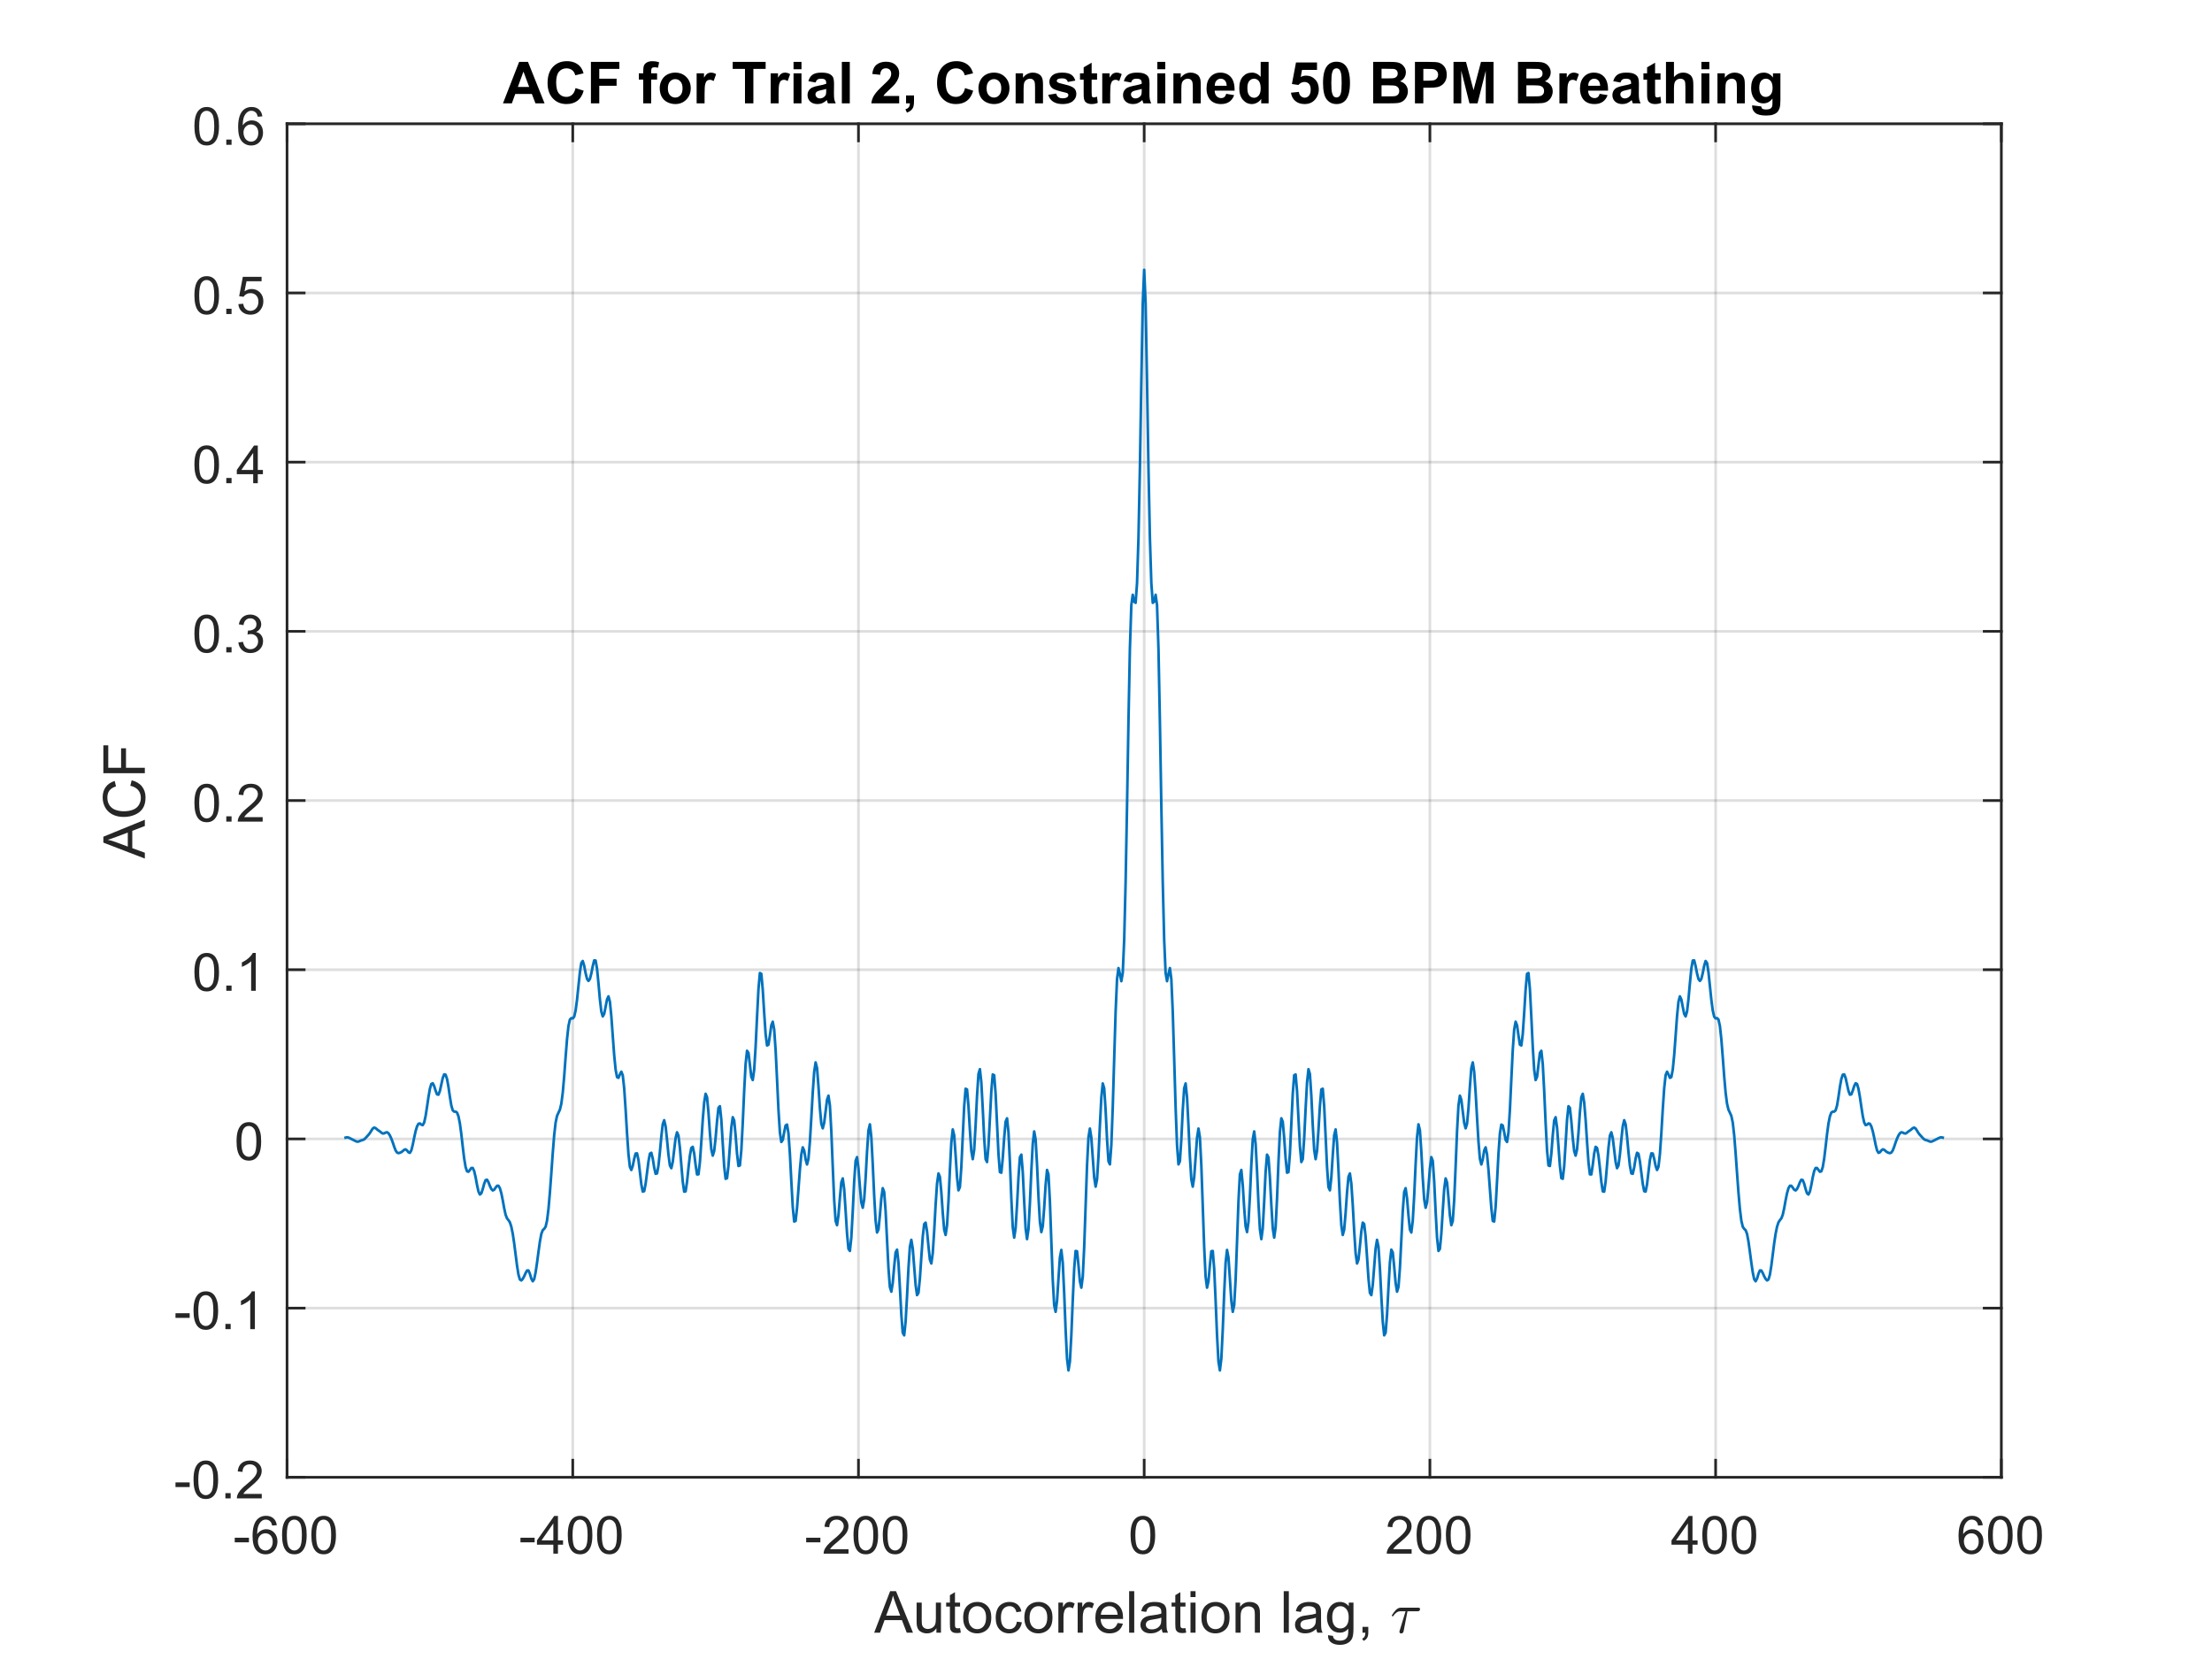 <?xml version="1.0"?>
<!DOCTYPE svg PUBLIC '-//W3C//DTD SVG 1.0//EN'
          'http://www.w3.org/TR/2001/REC-SVG-20010904/DTD/svg10.dtd'>
<svg xmlns:xlink="http://www.w3.org/1999/xlink" style="fill-opacity:1; color-rendering:auto; color-interpolation:auto; text-rendering:auto; stroke:black; stroke-linecap:square; stroke-miterlimit:10; shape-rendering:auto; stroke-opacity:1; fill:black; stroke-dasharray:none; font-weight:normal; stroke-width:1; font-family:'Dialog'; font-style:normal; stroke-linejoin:miter; font-size:12px; stroke-dashoffset:0; image-rendering:auto;" width="840" height="630" xmlns="http://www.w3.org/2000/svg"
><rect width="100%" height="100%" fill="#808080" stroke="none"/><!--Generated by the Batik Graphics2D SVG Generator--><defs id="genericDefs"
  /><g
  ><defs id="defs1"
    ><clipPath clipPathUnits="userSpaceOnUse" id="clipPath1"
      ><path d="M0 0 L840 0 L840 630 L0 630 L0 0 Z"
      /></clipPath
    ></defs
    ><g style="fill:white; stroke:white;"
    ><rect x="0" y="0" width="840" style="clip-path:url(#clipPath1); stroke:none;" height="630"
    /></g
    ><g style="fill:white; text-rendering:optimizeSpeed; color-rendering:optimizeSpeed; image-rendering:optimizeSpeed; shape-rendering:crispEdges; stroke:white; color-interpolation:sRGB;"
    ><rect x="0" width="840" height="630" y="0" style="stroke:none;"
      /><path style="stroke:none;" d="M109 561 L760 561 L760 47 L109 47 Z"
    /></g
    ><g style="stroke-linecap:butt; fill-opacity:0.149; fill:rgb(38,38,38); text-rendering:geometricPrecision; image-rendering:optimizeQuality; color-rendering:optimizeQuality; stroke-linejoin:round; stroke:rgb(38,38,38); color-interpolation:linearRGB; stroke-opacity:0.149;"
    ><line y2="47" style="fill:none;" x1="109" x2="109" y1="561"
      /><line y2="47" style="fill:none;" x1="217.5" x2="217.5" y1="561"
      /><line y2="47" style="fill:none;" x1="326" x2="326" y1="561"
      /><line y2="47" style="fill:none;" x1="434.5" x2="434.5" y1="561"
      /><line y2="47" style="fill:none;" x1="543" x2="543" y1="561"
      /><line y2="47" style="fill:none;" x1="651.5" x2="651.5" y1="561"
      /><line y2="47" style="fill:none;" x1="760" x2="760" y1="561"
      /><line y2="561" style="fill:none;" x1="760" x2="109" y1="561"
      /><line y2="496.75" style="fill:none;" x1="760" x2="109" y1="496.75"
      /><line y2="432.5" style="fill:none;" x1="760" x2="109" y1="432.5"
      /><line y2="368.25" style="fill:none;" x1="760" x2="109" y1="368.25"
      /><line y2="304" style="fill:none;" x1="760" x2="109" y1="304"
      /><line y2="239.75" style="fill:none;" x1="760" x2="109" y1="239.75"
      /><line y2="175.5" style="fill:none;" x1="760" x2="109" y1="175.5"
      /><line y2="111.25" style="fill:none;" x1="760" x2="109" y1="111.25"
      /><line y2="47" style="fill:none;" x1="760" x2="109" y1="47"
      /><line x1="109" x2="760" y1="561" style="stroke-linecap:square; fill-opacity:1; fill:none; stroke-opacity:1;" y2="561"
      /><line x1="109" x2="760" y1="47" style="stroke-linecap:square; fill-opacity:1; fill:none; stroke-opacity:1;" y2="47"
      /><line x1="109" x2="109" y1="561" style="stroke-linecap:square; fill-opacity:1; fill:none; stroke-opacity:1;" y2="554.49"
      /><line x1="217.5" x2="217.5" y1="561" style="stroke-linecap:square; fill-opacity:1; fill:none; stroke-opacity:1;" y2="554.49"
      /><line x1="326" x2="326" y1="561" style="stroke-linecap:square; fill-opacity:1; fill:none; stroke-opacity:1;" y2="554.49"
      /><line x1="434.5" x2="434.5" y1="561" style="stroke-linecap:square; fill-opacity:1; fill:none; stroke-opacity:1;" y2="554.49"
      /><line x1="543" x2="543" y1="561" style="stroke-linecap:square; fill-opacity:1; fill:none; stroke-opacity:1;" y2="554.49"
      /><line x1="651.5" x2="651.5" y1="561" style="stroke-linecap:square; fill-opacity:1; fill:none; stroke-opacity:1;" y2="554.49"
      /><line x1="760" x2="760" y1="561" style="stroke-linecap:square; fill-opacity:1; fill:none; stroke-opacity:1;" y2="554.49"
      /><line x1="109" x2="109" y1="47" style="stroke-linecap:square; fill-opacity:1; fill:none; stroke-opacity:1;" y2="53.51"
      /><line x1="217.5" x2="217.5" y1="47" style="stroke-linecap:square; fill-opacity:1; fill:none; stroke-opacity:1;" y2="53.51"
      /><line x1="326" x2="326" y1="47" style="stroke-linecap:square; fill-opacity:1; fill:none; stroke-opacity:1;" y2="53.51"
      /><line x1="434.5" x2="434.5" y1="47" style="stroke-linecap:square; fill-opacity:1; fill:none; stroke-opacity:1;" y2="53.51"
      /><line x1="543" x2="543" y1="47" style="stroke-linecap:square; fill-opacity:1; fill:none; stroke-opacity:1;" y2="53.51"
      /><line x1="651.5" x2="651.5" y1="47" style="stroke-linecap:square; fill-opacity:1; fill:none; stroke-opacity:1;" y2="53.51"
      /><line x1="760" x2="760" y1="47" style="stroke-linecap:square; fill-opacity:1; fill:none; stroke-opacity:1;" y2="53.51"
    /></g
    ><g transform="translate(109,569)" style="font-size:20px; fill:rgb(38,38,38); text-rendering:geometricPrecision; color-rendering:optimizeQuality; image-rendering:optimizeQuality; stroke:rgb(38,38,38); color-interpolation:linearRGB;"
    ><path style="stroke:none;" d="M-19.859 16.703 L-19.859 14.938 L-14.469 14.938 L-14.469 16.703 L-19.859 16.703 ZM-3.887 10.188 L-5.637 10.328 Q-5.871 9.297 -6.293 8.828 Q-7.012 8.062 -8.059 8.062 Q-8.902 8.062 -9.527 8.531 Q-10.355 9.141 -10.84 10.305 Q-11.324 11.469 -11.34 13.609 Q-10.699 12.656 -9.785 12.188 Q-8.871 11.719 -7.856 11.719 Q-6.106 11.719 -4.871 13.008 Q-3.637 14.297 -3.637 16.344 Q-3.637 17.703 -4.215 18.859 Q-4.793 20.016 -5.809 20.633 Q-6.824 21.25 -8.121 21.25 Q-10.309 21.25 -11.699 19.633 Q-13.09 18.016 -13.09 14.297 Q-13.09 10.156 -11.559 8.266 Q-10.215 6.625 -7.949 6.625 Q-6.262 6.625 -5.184 7.57 Q-4.106 8.516 -3.887 10.188 ZM-11.059 16.359 Q-11.059 17.266 -10.676 18.094 Q-10.293 18.922 -9.598 19.359 Q-8.902 19.797 -8.152 19.797 Q-7.027 19.797 -6.231 18.898 Q-5.434 18 -5.434 16.453 Q-5.434 14.969 -6.223 14.117 Q-7.012 13.266 -8.215 13.266 Q-9.402 13.266 -10.23 14.117 Q-11.059 14.969 -11.059 16.359 ZM-1.889 13.938 Q-1.889 11.406 -1.365 9.852 Q-0.842 8.297 0.19 7.461 Q1.221 6.625 2.783 6.625 Q3.939 6.625 4.807 7.086 Q5.674 7.547 6.236 8.422 Q6.799 9.297 7.127 10.555 Q7.455 11.812 7.455 13.938 Q7.455 16.453 6.932 18 Q6.408 19.547 5.385 20.398 Q4.361 21.25 2.783 21.25 Q0.705 21.25 -0.467 19.766 Q-1.889 17.969 -1.889 13.938 ZM-0.076 13.938 Q-0.076 17.469 0.744 18.633 Q1.565 19.797 2.783 19.797 Q3.986 19.797 4.814 18.625 Q5.643 17.453 5.643 13.938 Q5.643 10.406 4.814 9.242 Q3.986 8.078 2.768 8.078 Q1.549 8.078 0.83 9.109 Q-0.076 10.406 -0.076 13.938 ZM9.234 13.938 Q9.234 11.406 9.758 9.852 Q10.281 8.297 11.312 7.461 Q12.344 6.625 13.906 6.625 Q15.062 6.625 15.93 7.086 Q16.797 7.547 17.359 8.422 Q17.922 9.297 18.25 10.555 Q18.578 11.812 18.578 13.938 Q18.578 16.453 18.055 18 Q17.531 19.547 16.508 20.398 Q15.484 21.25 13.906 21.25 Q11.828 21.25 10.656 19.766 Q9.234 17.969 9.234 13.938 ZM11.047 13.938 Q11.047 17.469 11.867 18.633 Q12.688 19.797 13.906 19.797 Q15.109 19.797 15.938 18.625 Q16.766 17.453 16.766 13.938 Q16.766 10.406 15.938 9.242 Q15.109 8.078 13.891 8.078 Q12.672 8.078 11.953 9.109 Q11.047 10.406 11.047 13.938 Z"
    /></g
    ><g transform="translate(217.5,569)" style="font-size:20px; fill:rgb(38,38,38); text-rendering:geometricPrecision; color-rendering:optimizeQuality; image-rendering:optimizeQuality; stroke:rgb(38,38,38); color-interpolation:linearRGB;"
    ><path style="stroke:none;" d="M-19.859 16.703 L-19.859 14.938 L-14.469 14.938 L-14.469 16.703 L-19.859 16.703 ZM-7.371 21 L-7.371 17.578 L-13.59 17.578 L-13.59 15.953 L-7.059 6.688 L-5.621 6.688 L-5.621 15.953 L-3.684 15.953 L-3.684 17.578 L-5.621 17.578 L-5.621 21 L-7.371 21 ZM-7.371 15.953 L-7.371 9.5 L-11.855 15.953 L-7.371 15.953 ZM-1.889 13.938 Q-1.889 11.406 -1.365 9.852 Q-0.842 8.297 0.19 7.461 Q1.221 6.625 2.783 6.625 Q3.939 6.625 4.807 7.086 Q5.674 7.547 6.236 8.422 Q6.799 9.297 7.127 10.555 Q7.455 11.812 7.455 13.938 Q7.455 16.453 6.932 18 Q6.408 19.547 5.385 20.398 Q4.361 21.25 2.783 21.25 Q0.705 21.25 -0.467 19.766 Q-1.889 17.969 -1.889 13.938 ZM-0.076 13.938 Q-0.076 17.469 0.744 18.633 Q1.565 19.797 2.783 19.797 Q3.986 19.797 4.814 18.625 Q5.643 17.453 5.643 13.938 Q5.643 10.406 4.814 9.242 Q3.986 8.078 2.768 8.078 Q1.549 8.078 0.83 9.109 Q-0.076 10.406 -0.076 13.938 ZM9.234 13.938 Q9.234 11.406 9.758 9.852 Q10.281 8.297 11.312 7.461 Q12.344 6.625 13.906 6.625 Q15.062 6.625 15.93 7.086 Q16.797 7.547 17.359 8.422 Q17.922 9.297 18.25 10.555 Q18.578 11.812 18.578 13.938 Q18.578 16.453 18.055 18 Q17.531 19.547 16.508 20.398 Q15.484 21.25 13.906 21.25 Q11.828 21.25 10.656 19.766 Q9.234 17.969 9.234 13.938 ZM11.047 13.938 Q11.047 17.469 11.867 18.633 Q12.688 19.797 13.906 19.797 Q15.109 19.797 15.938 18.625 Q16.766 17.453 16.766 13.938 Q16.766 10.406 15.938 9.242 Q15.109 8.078 13.891 8.078 Q12.672 8.078 11.953 9.109 Q11.047 10.406 11.047 13.938 Z"
    /></g
    ><g transform="translate(326,569)" style="font-size:20px; fill:rgb(38,38,38); text-rendering:geometricPrecision; color-rendering:optimizeQuality; image-rendering:optimizeQuality; stroke:rgb(38,38,38); color-interpolation:linearRGB;"
    ><path style="stroke:none;" d="M-19.859 16.703 L-19.859 14.938 L-14.469 14.938 L-14.469 16.703 L-19.859 16.703 ZM-3.777 19.312 L-3.777 21 L-13.23 21 Q-13.246 20.359 -13.027 19.781 Q-12.668 18.812 -11.871 17.875 Q-11.074 16.938 -9.574 15.703 Q-7.231 13.797 -6.41 12.68 Q-5.59 11.562 -5.59 10.562 Q-5.59 9.516 -6.34 8.797 Q-7.09 8.078 -8.293 8.078 Q-9.559 8.078 -10.324 8.844 Q-11.09 9.609 -11.09 10.953 L-12.902 10.766 Q-12.715 8.75 -11.504 7.688 Q-10.293 6.625 -8.246 6.625 Q-6.199 6.625 -4.996 7.766 Q-3.793 8.906 -3.793 10.594 Q-3.793 11.453 -4.144 12.289 Q-4.496 13.125 -5.309 14.039 Q-6.121 14.953 -8.012 16.562 Q-9.605 17.891 -10.051 18.359 Q-10.496 18.828 -10.793 19.312 L-3.777 19.312 ZM-1.889 13.938 Q-1.889 11.406 -1.365 9.852 Q-0.842 8.297 0.19 7.461 Q1.221 6.625 2.783 6.625 Q3.939 6.625 4.807 7.086 Q5.674 7.547 6.236 8.422 Q6.799 9.297 7.127 10.555 Q7.455 11.812 7.455 13.938 Q7.455 16.453 6.932 18 Q6.408 19.547 5.385 20.398 Q4.361 21.25 2.783 21.25 Q0.705 21.25 -0.467 19.766 Q-1.889 17.969 -1.889 13.938 ZM-0.076 13.938 Q-0.076 17.469 0.744 18.633 Q1.565 19.797 2.783 19.797 Q3.986 19.797 4.814 18.625 Q5.643 17.453 5.643 13.938 Q5.643 10.406 4.814 9.242 Q3.986 8.078 2.768 8.078 Q1.549 8.078 0.83 9.109 Q-0.076 10.406 -0.076 13.938 ZM9.234 13.938 Q9.234 11.406 9.758 9.852 Q10.281 8.297 11.312 7.461 Q12.344 6.625 13.906 6.625 Q15.062 6.625 15.93 7.086 Q16.797 7.547 17.359 8.422 Q17.922 9.297 18.25 10.555 Q18.578 11.812 18.578 13.938 Q18.578 16.453 18.055 18 Q17.531 19.547 16.508 20.398 Q15.484 21.25 13.906 21.25 Q11.828 21.25 10.656 19.766 Q9.234 17.969 9.234 13.938 ZM11.047 13.938 Q11.047 17.469 11.867 18.633 Q12.688 19.797 13.906 19.797 Q15.109 19.797 15.938 18.625 Q16.766 17.453 16.766 13.938 Q16.766 10.406 15.938 9.242 Q15.109 8.078 13.891 8.078 Q12.672 8.078 11.953 9.109 Q11.047 10.406 11.047 13.938 Z"
    /></g
    ><g transform="translate(434.5,569)" style="font-size:20px; fill:rgb(38,38,38); text-rendering:geometricPrecision; color-rendering:optimizeQuality; image-rendering:optimizeQuality; stroke:rgb(38,38,38); color-interpolation:linearRGB;"
    ><path style="stroke:none;" d="M-5.172 13.938 Q-5.172 11.406 -4.648 9.852 Q-4.125 8.297 -3.094 7.461 Q-2.062 6.625 -0.5 6.625 Q0.656 6.625 1.523 7.086 Q2.391 7.547 2.953 8.422 Q3.516 9.297 3.844 10.555 Q4.172 11.812 4.172 13.938 Q4.172 16.453 3.648 18 Q3.125 19.547 2.102 20.398 Q1.078 21.25 -0.5 21.25 Q-2.578 21.25 -3.75 19.766 Q-5.172 17.969 -5.172 13.938 ZM-3.359 13.938 Q-3.359 17.469 -2.539 18.633 Q-1.719 19.797 -0.5 19.797 Q0.703 19.797 1.531 18.625 Q2.359 17.453 2.359 13.938 Q2.359 10.406 1.531 9.242 Q0.703 8.078 -0.516 8.078 Q-1.734 8.078 -2.453 9.109 Q-3.359 10.406 -3.359 13.938 Z"
    /></g
    ><g transform="translate(543,569)" style="font-size:20px; fill:rgb(38,38,38); text-rendering:geometricPrecision; color-rendering:optimizeQuality; image-rendering:optimizeQuality; stroke:rgb(38,38,38); color-interpolation:linearRGB;"
    ><path style="stroke:none;" d="M-6.938 19.312 L-6.938 21 L-16.391 21 Q-16.406 20.359 -16.188 19.781 Q-15.828 18.812 -15.031 17.875 Q-14.234 16.938 -12.734 15.703 Q-10.391 13.797 -9.57 12.68 Q-8.75 11.562 -8.75 10.562 Q-8.75 9.516 -9.5 8.797 Q-10.25 8.078 -11.453 8.078 Q-12.719 8.078 -13.484 8.844 Q-14.25 9.609 -14.25 10.953 L-16.062 10.766 Q-15.875 8.75 -14.664 7.688 Q-13.453 6.625 -11.406 6.625 Q-9.359 6.625 -8.156 7.766 Q-6.953 8.906 -6.953 10.594 Q-6.953 11.453 -7.305 12.289 Q-7.656 13.125 -8.469 14.039 Q-9.281 14.953 -11.172 16.562 Q-12.766 17.891 -13.211 18.359 Q-13.656 18.828 -13.953 19.312 L-6.938 19.312 ZM-5.049 13.938 Q-5.049 11.406 -4.525 9.852 Q-4.002 8.297 -2.971 7.461 Q-1.94 6.625 -0.377 6.625 Q0.779 6.625 1.647 7.086 Q2.514 7.547 3.076 8.422 Q3.639 9.297 3.967 10.555 Q4.295 11.812 4.295 13.938 Q4.295 16.453 3.772 18 Q3.248 19.547 2.225 20.398 Q1.201 21.25 -0.377 21.25 Q-2.455 21.25 -3.627 19.766 Q-5.049 17.969 -5.049 13.938 ZM-3.236 13.938 Q-3.236 17.469 -2.416 18.633 Q-1.596 19.797 -0.377 19.797 Q0.826 19.797 1.654 18.625 Q2.482 17.453 2.482 13.938 Q2.482 10.406 1.654 9.242 Q0.826 8.078 -0.393 8.078 Q-1.611 8.078 -2.33 9.109 Q-3.236 10.406 -3.236 13.938 ZM6.074 13.938 Q6.074 11.406 6.598 9.852 Q7.121 8.297 8.152 7.461 Q9.184 6.625 10.746 6.625 Q11.902 6.625 12.77 7.086 Q13.637 7.547 14.199 8.422 Q14.762 9.297 15.09 10.555 Q15.418 11.812 15.418 13.938 Q15.418 16.453 14.895 18 Q14.371 19.547 13.348 20.398 Q12.324 21.25 10.746 21.25 Q8.668 21.25 7.496 19.766 Q6.074 17.969 6.074 13.938 ZM7.887 13.938 Q7.887 17.469 8.707 18.633 Q9.527 19.797 10.746 19.797 Q11.949 19.797 12.777 18.625 Q13.605 17.453 13.605 13.938 Q13.605 10.406 12.777 9.242 Q11.949 8.078 10.73 8.078 Q9.512 8.078 8.793 9.109 Q7.887 10.406 7.887 13.938 Z"
    /></g
    ><g transform="translate(651.5,569)" style="font-size:20px; fill:rgb(38,38,38); text-rendering:geometricPrecision; color-rendering:optimizeQuality; image-rendering:optimizeQuality; stroke:rgb(38,38,38); color-interpolation:linearRGB;"
    ><path style="stroke:none;" d="M-10.531 21 L-10.531 17.578 L-16.75 17.578 L-16.75 15.953 L-10.219 6.688 L-8.781 6.688 L-8.781 15.953 L-6.844 15.953 L-6.844 17.578 L-8.781 17.578 L-8.781 21 L-10.531 21 ZM-10.531 15.953 L-10.531 9.5 L-15.016 15.953 L-10.531 15.953 ZM-5.049 13.938 Q-5.049 11.406 -4.525 9.852 Q-4.002 8.297 -2.971 7.461 Q-1.94 6.625 -0.377 6.625 Q0.779 6.625 1.647 7.086 Q2.514 7.547 3.076 8.422 Q3.639 9.297 3.967 10.555 Q4.295 11.812 4.295 13.938 Q4.295 16.453 3.772 18 Q3.248 19.547 2.225 20.398 Q1.201 21.25 -0.377 21.25 Q-2.455 21.25 -3.627 19.766 Q-5.049 17.969 -5.049 13.938 ZM-3.236 13.938 Q-3.236 17.469 -2.416 18.633 Q-1.596 19.797 -0.377 19.797 Q0.826 19.797 1.654 18.625 Q2.482 17.453 2.482 13.938 Q2.482 10.406 1.654 9.242 Q0.826 8.078 -0.393 8.078 Q-1.611 8.078 -2.33 9.109 Q-3.236 10.406 -3.236 13.938 ZM6.074 13.938 Q6.074 11.406 6.598 9.852 Q7.121 8.297 8.152 7.461 Q9.184 6.625 10.746 6.625 Q11.902 6.625 12.77 7.086 Q13.637 7.547 14.199 8.422 Q14.762 9.297 15.09 10.555 Q15.418 11.812 15.418 13.938 Q15.418 16.453 14.895 18 Q14.371 19.547 13.348 20.398 Q12.324 21.25 10.746 21.25 Q8.668 21.25 7.496 19.766 Q6.074 17.969 6.074 13.938 ZM7.887 13.938 Q7.887 17.469 8.707 18.633 Q9.527 19.797 10.746 19.797 Q11.949 19.797 12.777 18.625 Q13.605 17.453 13.605 13.938 Q13.605 10.406 12.777 9.242 Q11.949 8.078 10.73 8.078 Q9.512 8.078 8.793 9.109 Q7.887 10.406 7.887 13.938 Z"
    /></g
    ><g transform="translate(760,569)" style="font-size:20px; fill:rgb(38,38,38); text-rendering:geometricPrecision; color-rendering:optimizeQuality; image-rendering:optimizeQuality; stroke:rgb(38,38,38); color-interpolation:linearRGB;"
    ><path style="stroke:none;" d="M-7.047 10.188 L-8.797 10.328 Q-9.031 9.297 -9.453 8.828 Q-10.172 8.062 -11.219 8.062 Q-12.062 8.062 -12.688 8.531 Q-13.516 9.141 -14 10.305 Q-14.484 11.469 -14.5 13.609 Q-13.859 12.656 -12.945 12.188 Q-12.031 11.719 -11.016 11.719 Q-9.266 11.719 -8.031 13.008 Q-6.797 14.297 -6.797 16.344 Q-6.797 17.703 -7.375 18.859 Q-7.953 20.016 -8.969 20.633 Q-9.984 21.25 -11.281 21.25 Q-13.469 21.25 -14.859 19.633 Q-16.25 18.016 -16.25 14.297 Q-16.25 10.156 -14.719 8.266 Q-13.375 6.625 -11.109 6.625 Q-9.422 6.625 -8.344 7.57 Q-7.266 8.516 -7.047 10.188 ZM-14.219 16.359 Q-14.219 17.266 -13.836 18.094 Q-13.453 18.922 -12.758 19.359 Q-12.062 19.797 -11.312 19.797 Q-10.188 19.797 -9.391 18.898 Q-8.594 18 -8.594 16.453 Q-8.594 14.969 -9.383 14.117 Q-10.172 13.266 -11.375 13.266 Q-12.562 13.266 -13.391 14.117 Q-14.219 14.969 -14.219 16.359 ZM-5.049 13.938 Q-5.049 11.406 -4.525 9.852 Q-4.002 8.297 -2.971 7.461 Q-1.94 6.625 -0.377 6.625 Q0.779 6.625 1.647 7.086 Q2.514 7.547 3.076 8.422 Q3.639 9.297 3.967 10.555 Q4.295 11.812 4.295 13.938 Q4.295 16.453 3.772 18 Q3.248 19.547 2.225 20.398 Q1.201 21.25 -0.377 21.25 Q-2.455 21.25 -3.627 19.766 Q-5.049 17.969 -5.049 13.938 ZM-3.236 13.938 Q-3.236 17.469 -2.416 18.633 Q-1.596 19.797 -0.377 19.797 Q0.826 19.797 1.654 18.625 Q2.482 17.453 2.482 13.938 Q2.482 10.406 1.654 9.242 Q0.826 8.078 -0.393 8.078 Q-1.611 8.078 -2.33 9.109 Q-3.236 10.406 -3.236 13.938 ZM6.074 13.938 Q6.074 11.406 6.598 9.852 Q7.121 8.297 8.152 7.461 Q9.184 6.625 10.746 6.625 Q11.902 6.625 12.77 7.086 Q13.637 7.547 14.199 8.422 Q14.762 9.297 15.09 10.555 Q15.418 11.812 15.418 13.938 Q15.418 16.453 14.895 18 Q14.371 19.547 13.348 20.398 Q12.324 21.25 10.746 21.25 Q8.668 21.25 7.496 19.766 Q6.074 17.969 6.074 13.938 ZM7.887 13.938 Q7.887 17.469 8.707 18.633 Q9.527 19.797 10.746 19.797 Q11.949 19.797 12.777 18.625 Q13.605 17.453 13.605 13.938 Q13.605 10.406 12.777 9.242 Q11.949 8.078 10.73 8.078 Q9.512 8.078 8.793 9.109 Q7.887 10.406 7.887 13.938 Z"
    /></g
    ><g transform="translate(332,620)" style="font-size:22px; fill:rgb(38,38,38); text-rendering:geometricPrecision; color-rendering:optimizeQuality; image-rendering:optimizeQuality; stroke:rgb(38,38,38); color-interpolation:linearRGB;"
    ><path style="stroke:none;" d="M-0.031 0 L6.016 -15.75 L8.266 -15.75 L14.703 0 L12.328 0 L10.5 -4.766 L3.906 -4.766 L2.188 0 L-0.031 0 ZM4.516 -6.469 L9.844 -6.469 L8.203 -10.828 Q7.453 -12.812 7.094 -14.094 Q6.797 -12.578 6.234 -11.094 L4.516 -6.469 ZM23.596 0 L23.596 -1.672 Q22.268 0.266 19.986 0.266 Q18.971 0.266 18.096 -0.125 Q17.221 -0.516 16.799 -1.102 Q16.377 -1.688 16.205 -2.531 Q16.08 -3.109 16.08 -4.344 L16.08 -11.406 L18.018 -11.406 L18.018 -5.078 Q18.018 -3.562 18.127 -3.047 Q18.314 -2.281 18.908 -1.844 Q19.502 -1.406 20.361 -1.406 Q21.236 -1.406 22.002 -1.852 Q22.768 -2.297 23.08 -3.062 Q23.393 -3.828 23.393 -5.297 L23.393 -11.406 L25.33 -11.406 L25.33 0 L23.596 0 ZM32.581 -1.734 L32.862 -0.016 Q32.05 0.156 31.394 0.156 Q30.347 0.156 29.769 -0.18 Q29.19 -0.516 28.956 -1.055 Q28.722 -1.594 28.722 -3.344 L28.722 -9.906 L27.3 -9.906 L27.3 -11.406 L28.722 -11.406 L28.722 -14.234 L30.644 -15.391 L30.644 -11.406 L32.581 -11.406 L32.581 -9.906 L30.644 -9.906 L30.644 -3.234 Q30.644 -2.406 30.745 -2.172 Q30.847 -1.938 31.073 -1.797 Q31.3 -1.656 31.737 -1.656 Q32.05 -1.656 32.581 -1.734 ZM33.756 -5.703 Q33.756 -8.875 35.522 -10.406 Q36.99 -11.672 39.1 -11.672 Q41.459 -11.672 42.951 -10.125 Q44.443 -8.578 44.443 -5.859 Q44.443 -3.656 43.779 -2.398 Q43.115 -1.141 41.857 -0.438 Q40.6 0.266 39.1 0.266 Q36.709 0.266 35.232 -1.273 Q33.756 -2.812 33.756 -5.703 ZM35.74 -5.703 Q35.74 -3.516 36.693 -2.422 Q37.647 -1.328 39.1 -1.328 Q40.537 -1.328 41.498 -2.43 Q42.459 -3.531 42.459 -5.766 Q42.459 -7.891 41.498 -8.977 Q40.537 -10.062 39.1 -10.062 Q37.647 -10.062 36.693 -8.977 Q35.74 -7.891 35.74 -5.703 ZM54.148 -4.172 L56.054 -3.938 Q55.741 -1.969 54.46 -0.852 Q53.179 0.266 51.304 0.266 Q48.96 0.266 47.538 -1.266 Q46.116 -2.797 46.116 -5.656 Q46.116 -7.516 46.726 -8.898 Q47.335 -10.281 48.593 -10.977 Q49.851 -11.672 51.319 -11.672 Q53.179 -11.672 54.358 -10.727 Q55.538 -9.781 55.866 -8.062 L53.991 -7.766 Q53.726 -8.922 53.038 -9.5 Q52.351 -10.078 51.398 -10.078 Q49.929 -10.078 49.015 -9.031 Q48.101 -7.984 48.101 -5.719 Q48.101 -3.422 48.983 -2.375 Q49.866 -1.328 51.288 -1.328 Q52.429 -1.328 53.187 -2.031 Q53.944 -2.734 54.148 -4.172 ZM56.991 -5.703 Q56.991 -8.875 58.757 -10.406 Q60.226 -11.672 62.335 -11.672 Q64.694 -11.672 66.186 -10.125 Q67.679 -8.578 67.679 -5.859 Q67.679 -3.656 67.015 -2.398 Q66.351 -1.141 65.093 -0.438 Q63.835 0.266 62.335 0.266 Q59.944 0.266 58.468 -1.273 Q56.991 -2.812 56.991 -5.703 ZM58.976 -5.703 Q58.976 -3.516 59.929 -2.422 Q60.882 -1.328 62.335 -1.328 Q63.773 -1.328 64.733 -2.43 Q65.694 -3.531 65.694 -5.766 Q65.694 -7.891 64.733 -8.977 Q63.773 -10.062 62.335 -10.062 Q60.882 -10.062 59.929 -8.977 Q58.976 -7.891 58.976 -5.703 ZM69.914 0 L69.914 -11.406 L71.664 -11.406 L71.664 -9.672 Q72.32 -10.891 72.891 -11.281 Q73.461 -11.672 74.133 -11.672 Q75.117 -11.672 76.117 -11.047 L75.461 -9.25 Q74.742 -9.672 74.039 -9.672 Q73.398 -9.672 72.898 -9.289 Q72.398 -8.906 72.18 -8.234 Q71.852 -7.203 71.852 -5.969 L71.852 0 L69.914 0 ZM77.24 0 L77.24 -11.406 L78.99 -11.406 L78.99 -9.672 Q79.647 -10.891 80.217 -11.281 Q80.787 -11.672 81.459 -11.672 Q82.443 -11.672 83.443 -11.047 L82.787 -9.25 Q82.068 -9.672 81.365 -9.672 Q80.725 -9.672 80.225 -9.289 Q79.725 -8.906 79.506 -8.234 Q79.178 -7.203 79.178 -5.969 L79.178 0 L77.24 0 ZM92.41 -3.672 L94.41 -3.422 Q93.926 -1.672 92.652 -0.703 Q91.379 0.266 89.379 0.266 Q86.879 0.266 85.418 -1.281 Q83.957 -2.828 83.957 -5.609 Q83.957 -8.484 85.434 -10.078 Q86.91 -11.672 89.285 -11.672 Q91.566 -11.672 93.019 -10.109 Q94.473 -8.547 94.473 -5.719 Q94.473 -5.547 94.457 -5.203 L85.941 -5.203 Q86.051 -3.328 87.012 -2.328 Q87.973 -1.328 89.394 -1.328 Q90.457 -1.328 91.207 -1.891 Q91.957 -2.453 92.41 -3.672 ZM86.051 -6.797 L92.426 -6.797 Q92.301 -8.234 91.691 -8.953 Q90.769 -10.078 89.301 -10.078 Q87.973 -10.078 87.066 -9.188 Q86.16 -8.297 86.051 -6.797 ZM96.786 0 L96.786 -15.75 L98.724 -15.75 L98.724 0 L96.786 0 ZM109.158 -1.406 Q108.096 -0.5 107.096 -0.117 Q106.096 0.266 104.955 0.266 Q103.08 0.266 102.072 -0.656 Q101.064 -1.578 101.064 -3.016 Q101.064 -3.844 101.447 -4.539 Q101.83 -5.234 102.447 -5.648 Q103.064 -6.062 103.83 -6.281 Q104.408 -6.438 105.549 -6.578 Q107.893 -6.859 109.002 -7.234 Q109.018 -7.641 109.018 -7.75 Q109.018 -8.922 108.471 -9.406 Q107.721 -10.062 106.268 -10.062 Q104.893 -10.062 104.244 -9.586 Q103.596 -9.109 103.283 -7.891 L101.393 -8.156 Q101.658 -9.375 102.244 -10.117 Q102.83 -10.859 103.947 -11.266 Q105.064 -11.672 106.549 -11.672 Q108.002 -11.672 108.916 -11.328 Q109.83 -10.984 110.26 -10.461 Q110.689 -9.938 110.861 -9.141 Q110.955 -8.641 110.955 -7.359 L110.955 -4.781 Q110.955 -2.078 111.08 -1.367 Q111.205 -0.656 111.564 0 L109.549 0 Q109.252 -0.609 109.158 -1.406 ZM109.002 -5.719 Q107.955 -5.297 105.846 -5 Q104.658 -4.828 104.158 -4.609 Q103.658 -4.391 103.393 -3.977 Q103.127 -3.562 103.127 -3.062 Q103.127 -2.281 103.713 -1.766 Q104.299 -1.25 105.424 -1.25 Q106.549 -1.25 107.416 -1.742 Q108.283 -2.234 108.689 -3.078 Q109.002 -3.734 109.002 -5.016 L109.002 -5.719 ZM118.175 -1.734 L118.456 -0.016 Q117.644 0.156 116.987 0.156 Q115.94 0.156 115.362 -0.18 Q114.784 -0.516 114.55 -1.055 Q114.315 -1.594 114.315 -3.344 L114.315 -9.906 L112.894 -9.906 L112.894 -11.406 L114.315 -11.406 L114.315 -14.234 L116.237 -15.391 L116.237 -11.406 L118.175 -11.406 L118.175 -9.906 L116.237 -9.906 L116.237 -3.234 Q116.237 -2.406 116.339 -2.172 Q116.44 -1.938 116.667 -1.797 Q116.894 -1.656 117.331 -1.656 Q117.644 -1.656 118.175 -1.734 ZM120.084 -13.531 L120.084 -15.75 L122.006 -15.75 L122.006 -13.531 L120.084 -13.531 ZM120.084 0 L120.084 -11.406 L122.006 -11.406 L122.006 0 L120.084 0 ZM124.237 -5.703 Q124.237 -8.875 126.003 -10.406 Q127.472 -11.672 129.581 -11.672 Q131.94 -11.672 133.433 -10.125 Q134.925 -8.578 134.925 -5.859 Q134.925 -3.656 134.261 -2.398 Q133.597 -1.141 132.339 -0.438 Q131.081 0.266 129.581 0.266 Q127.19 0.266 125.714 -1.273 Q124.237 -2.812 124.237 -5.703 ZM126.222 -5.703 Q126.222 -3.516 127.175 -2.422 Q128.128 -1.328 129.581 -1.328 Q131.019 -1.328 131.98 -2.43 Q132.94 -3.531 132.94 -5.766 Q132.94 -7.891 131.98 -8.977 Q131.019 -10.062 129.581 -10.062 Q128.128 -10.062 127.175 -8.977 Q126.222 -7.891 126.222 -5.703 ZM137.191 0 L137.191 -11.406 L138.926 -11.406 L138.926 -9.781 Q140.191 -11.672 142.566 -11.672 Q143.598 -11.672 144.457 -11.297 Q145.316 -10.922 145.746 -10.32 Q146.176 -9.719 146.348 -8.891 Q146.457 -8.359 146.457 -7.016 L146.457 0 L144.519 0 L144.519 -6.938 Q144.519 -8.125 144.301 -8.711 Q144.082 -9.297 143.504 -9.641 Q142.926 -9.984 142.144 -9.984 Q140.91 -9.984 140.019 -9.203 Q139.129 -8.422 139.129 -6.234 L139.129 0 L137.191 0 ZM155.492 0 L155.492 -15.75 L157.43 -15.75 L157.43 0 L155.492 0 ZM167.864 -1.406 Q166.802 -0.5 165.802 -0.117 Q164.802 0.266 163.661 0.266 Q161.786 0.266 160.778 -0.656 Q159.77 -1.578 159.77 -3.016 Q159.77 -3.844 160.153 -4.539 Q160.536 -5.234 161.153 -5.648 Q161.77 -6.062 162.536 -6.281 Q163.114 -6.438 164.255 -6.578 Q166.599 -6.859 167.708 -7.234 Q167.724 -7.641 167.724 -7.75 Q167.724 -8.922 167.177 -9.406 Q166.427 -10.062 164.974 -10.062 Q163.599 -10.062 162.95 -9.586 Q162.302 -9.109 161.989 -7.891 L160.099 -8.156 Q160.364 -9.375 160.95 -10.117 Q161.536 -10.859 162.653 -11.266 Q163.77 -11.672 165.255 -11.672 Q166.708 -11.672 167.622 -11.328 Q168.536 -10.984 168.966 -10.461 Q169.395 -9.938 169.567 -9.141 Q169.661 -8.641 169.661 -7.359 L169.661 -4.781 Q169.661 -2.078 169.786 -1.367 Q169.911 -0.656 170.27 0 L168.255 0 Q167.958 -0.609 167.864 -1.406 ZM167.708 -5.719 Q166.661 -5.297 164.552 -5 Q163.364 -4.828 162.864 -4.609 Q162.364 -4.391 162.099 -3.977 Q161.833 -3.562 161.833 -3.062 Q161.833 -2.281 162.419 -1.766 Q163.005 -1.25 164.13 -1.25 Q165.255 -1.25 166.122 -1.742 Q166.989 -2.234 167.395 -3.078 Q167.708 -3.734 167.708 -5.016 L167.708 -5.719 ZM172.303 0.953 L174.178 1.219 Q174.303 2.094 174.834 2.5 Q175.553 3.031 176.803 3.031 Q178.147 3.031 178.881 2.492 Q179.615 1.953 179.865 0.984 Q180.022 0.391 180.006 -1.5 Q178.74 0 176.85 0 Q174.49 0 173.201 -1.695 Q171.912 -3.391 171.912 -5.766 Q171.912 -7.406 172.506 -8.781 Q173.1 -10.156 174.225 -10.914 Q175.35 -11.672 176.865 -11.672 Q178.881 -11.672 180.193 -10.031 L180.193 -11.406 L181.975 -11.406 L181.975 -1.547 Q181.975 1.125 181.428 2.234 Q180.881 3.344 179.709 3.984 Q178.537 4.625 176.818 4.625 Q174.772 4.625 173.514 3.711 Q172.256 2.797 172.303 0.953 ZM173.912 -5.906 Q173.912 -3.656 174.803 -2.625 Q175.693 -1.594 177.037 -1.594 Q178.365 -1.594 179.264 -2.625 Q180.162 -3.656 180.162 -5.844 Q180.162 -7.938 179.232 -9 Q178.303 -10.062 177.006 -10.062 Q175.709 -10.062 174.81 -9.016 Q173.912 -7.969 173.912 -5.906 ZM185.398 0 L185.398 -2.203 L187.601 -2.203 L187.601 0 Q187.601 1.219 187.171 1.961 Q186.741 2.703 185.804 3.109 L185.273 2.281 Q185.882 2.016 186.171 1.5 Q186.46 0.984 186.491 0 L185.398 0 Z"
    /></g
    ><g transform="translate(528,620)" style="font-size:22px; fill:rgb(38,38,38); text-rendering:geometricPrecision; image-rendering:optimizeQuality; color-rendering:optimizeQuality; font-family:'mwb_cmmi10'; stroke:rgb(38,38,38); color-interpolation:linearRGB;"
    ><path style="stroke:none;" d="M3.422 -0.328 Q3.422 -0.484 3.453 -0.562 L5.766 -8.125 L3.781 -8.125 Q2.969 -8.125 2.273 -7.617 Q1.578 -7.109 1.125 -6.344 Q1.078 -6.25 0.984 -6.25 L0.734 -6.25 Q0.531 -6.25 0.531 -6.469 Q0.531 -6.516 0.562 -6.594 Q1.297 -7.828 2.117 -8.656 Q2.938 -9.484 3.969 -9.484 L10.703 -9.484 Q10.953 -9.484 11.109 -9.32 Q11.266 -9.156 11.266 -8.922 Q11.266 -8.609 11.039 -8.367 Q10.812 -8.125 10.469 -8.125 L6.484 -8.125 L5.016 -0.531 Q4.938 -0.172 4.695 0.062 Q4.453 0.297 4.094 0.297 Q3.812 0.297 3.617 0.117 Q3.422 -0.062 3.422 -0.328 Z"
    /></g
    ><g style="fill:rgb(38,38,38); text-rendering:geometricPrecision; color-rendering:optimizeQuality; image-rendering:optimizeQuality; stroke-linejoin:round; stroke:rgb(38,38,38); color-interpolation:linearRGB;"
    ><line y2="47" style="fill:none;" x1="109" x2="109" y1="561"
      /><line y2="47" style="fill:none;" x1="760" x2="760" y1="561"
      /><line y2="561" style="fill:none;" x1="109" x2="115.51" y1="561"
      /><line y2="496.75" style="fill:none;" x1="109" x2="115.51" y1="496.75"
      /><line y2="432.5" style="fill:none;" x1="109" x2="115.51" y1="432.5"
      /><line y2="368.25" style="fill:none;" x1="109" x2="115.51" y1="368.25"
      /><line y2="304" style="fill:none;" x1="109" x2="115.51" y1="304"
      /><line y2="239.75" style="fill:none;" x1="109" x2="115.51" y1="239.75"
      /><line y2="175.5" style="fill:none;" x1="109" x2="115.51" y1="175.5"
      /><line y2="111.25" style="fill:none;" x1="109" x2="115.51" y1="111.25"
      /><line y2="47" style="fill:none;" x1="109" x2="115.51" y1="47"
      /><line y2="561" style="fill:none;" x1="760" x2="753.49" y1="561"
      /><line y2="496.75" style="fill:none;" x1="760" x2="753.49" y1="496.75"
      /><line y2="432.5" style="fill:none;" x1="760" x2="753.49" y1="432.5"
      /><line y2="368.25" style="fill:none;" x1="760" x2="753.49" y1="368.25"
      /><line y2="304" style="fill:none;" x1="760" x2="753.49" y1="304"
      /><line y2="239.75" style="fill:none;" x1="760" x2="753.49" y1="239.75"
      /><line y2="175.5" style="fill:none;" x1="760" x2="753.49" y1="175.5"
      /><line y2="111.25" style="fill:none;" x1="760" x2="753.49" y1="111.25"
      /><line y2="47" style="fill:none;" x1="760" x2="753.49" y1="47"
    /></g
    ><g transform="translate(101,561)" style="font-size:20px; fill:rgb(38,38,38); text-rendering:geometricPrecision; color-rendering:optimizeQuality; image-rendering:optimizeQuality; stroke:rgb(38,38,38); color-interpolation:linearRGB;"
    ><path style="stroke:none;" d="M-34.359 3.703 L-34.359 1.938 L-28.969 1.938 L-28.969 3.703 L-34.359 3.703 ZM-27.512 0.938 Q-27.512 -1.594 -26.988 -3.148 Q-26.465 -4.703 -25.434 -5.539 Q-24.402 -6.375 -22.84 -6.375 Q-21.684 -6.375 -20.816 -5.914 Q-19.949 -5.453 -19.387 -4.578 Q-18.824 -3.703 -18.496 -2.445 Q-18.168 -1.188 -18.168 0.938 Q-18.168 3.453 -18.691 5 Q-19.215 6.547 -20.238 7.398 Q-21.262 8.25 -22.84 8.25 Q-24.918 8.25 -26.09 6.766 Q-27.512 4.969 -27.512 0.938 ZM-25.699 0.938 Q-25.699 4.469 -24.879 5.633 Q-24.059 6.797 -22.84 6.797 Q-21.637 6.797 -20.809 5.625 Q-19.98 4.453 -19.98 0.938 Q-19.98 -2.594 -20.809 -3.758 Q-21.637 -4.922 -22.855 -4.922 Q-24.074 -4.922 -24.793 -3.891 Q-25.699 -2.594 -25.699 0.938 ZM-15.404 8 L-15.404 6 L-13.404 6 L-13.404 8 L-15.404 8 ZM-1.598 6.312 L-1.598 8 L-11.051 8 Q-11.066 7.359 -10.848 6.781 Q-10.488 5.812 -9.691 4.875 Q-8.895 3.938 -7.394 2.703 Q-5.051 0.797 -4.231 -0.32 Q-3.41 -1.438 -3.41 -2.438 Q-3.41 -3.484 -4.16 -4.203 Q-4.91 -4.922 -6.113 -4.922 Q-7.379 -4.922 -8.145 -4.156 Q-8.91 -3.391 -8.91 -2.047 L-10.723 -2.234 Q-10.535 -4.25 -9.324 -5.312 Q-8.113 -6.375 -6.066 -6.375 Q-4.019 -6.375 -2.816 -5.234 Q-1.613 -4.094 -1.613 -2.406 Q-1.613 -1.547 -1.965 -0.711 Q-2.316 0.125 -3.129 1.039 Q-3.941 1.953 -5.832 3.562 Q-7.426 4.891 -7.871 5.359 Q-8.316 5.828 -8.613 6.312 L-1.598 6.312 Z"
    /></g
    ><g transform="translate(101,496.75)" style="font-size:20px; fill:rgb(38,38,38); text-rendering:geometricPrecision; color-rendering:optimizeQuality; image-rendering:optimizeQuality; stroke:rgb(38,38,38); color-interpolation:linearRGB;"
    ><path style="stroke:none;" d="M-34.359 3.703 L-34.359 1.938 L-28.969 1.938 L-28.969 3.703 L-34.359 3.703 ZM-27.512 0.938 Q-27.512 -1.594 -26.988 -3.148 Q-26.465 -4.703 -25.434 -5.539 Q-24.402 -6.375 -22.84 -6.375 Q-21.684 -6.375 -20.816 -5.914 Q-19.949 -5.453 -19.387 -4.578 Q-18.824 -3.703 -18.496 -2.445 Q-18.168 -1.188 -18.168 0.938 Q-18.168 3.453 -18.691 5 Q-19.215 6.547 -20.238 7.398 Q-21.262 8.25 -22.84 8.25 Q-24.918 8.25 -26.09 6.766 Q-27.512 4.969 -27.512 0.938 ZM-25.699 0.938 Q-25.699 4.469 -24.879 5.633 Q-24.059 6.797 -22.84 6.797 Q-21.637 6.797 -20.809 5.625 Q-19.98 4.453 -19.98 0.938 Q-19.98 -2.594 -20.809 -3.758 Q-21.637 -4.922 -22.855 -4.922 Q-24.074 -4.922 -24.793 -3.891 Q-25.699 -2.594 -25.699 0.938 ZM-15.404 8 L-15.404 6 L-13.404 6 L-13.404 8 L-15.404 8 ZM-4.207 8 L-5.973 8 L-5.973 -3.203 Q-6.598 -2.594 -7.629 -1.992 Q-8.66 -1.391 -9.488 -1.078 L-9.488 -2.781 Q-8.004 -3.469 -6.902 -4.461 Q-5.801 -5.453 -5.348 -6.375 L-4.207 -6.375 L-4.207 8 Z"
    /></g
    ><g transform="translate(101,432.5)" style="font-size:20px; fill:rgb(38,38,38); text-rendering:geometricPrecision; color-rendering:optimizeQuality; image-rendering:optimizeQuality; stroke:rgb(38,38,38); color-interpolation:linearRGB;"
    ><path style="stroke:none;" d="M-11.172 0.938 Q-11.172 -1.594 -10.648 -3.148 Q-10.125 -4.703 -9.094 -5.539 Q-8.062 -6.375 -6.5 -6.375 Q-5.344 -6.375 -4.477 -5.914 Q-3.609 -5.453 -3.047 -4.578 Q-2.484 -3.703 -2.156 -2.445 Q-1.828 -1.188 -1.828 0.938 Q-1.828 3.453 -2.352 5 Q-2.875 6.547 -3.898 7.398 Q-4.922 8.25 -6.5 8.25 Q-8.578 8.25 -9.75 6.766 Q-11.172 4.969 -11.172 0.938 ZM-9.359 0.938 Q-9.359 4.469 -8.539 5.633 Q-7.719 6.797 -6.5 6.797 Q-5.297 6.797 -4.469 5.625 Q-3.641 4.453 -3.641 0.938 Q-3.641 -2.594 -4.469 -3.758 Q-5.297 -4.922 -6.516 -4.922 Q-7.734 -4.922 -8.453 -3.891 Q-9.359 -2.594 -9.359 0.938 Z"
    /></g
    ><g transform="translate(101,368.25)" style="font-size:20px; fill:rgb(38,38,38); text-rendering:geometricPrecision; color-rendering:optimizeQuality; image-rendering:optimizeQuality; stroke:rgb(38,38,38); color-interpolation:linearRGB;"
    ><path style="stroke:none;" d="M-27.172 0.938 Q-27.172 -1.594 -26.648 -3.148 Q-26.125 -4.703 -25.094 -5.539 Q-24.062 -6.375 -22.5 -6.375 Q-21.344 -6.375 -20.477 -5.914 Q-19.609 -5.453 -19.047 -4.578 Q-18.484 -3.703 -18.156 -2.445 Q-17.828 -1.188 -17.828 0.938 Q-17.828 3.453 -18.352 5 Q-18.875 6.547 -19.898 7.398 Q-20.922 8.25 -22.5 8.25 Q-24.578 8.25 -25.75 6.766 Q-27.172 4.969 -27.172 0.938 ZM-25.359 0.938 Q-25.359 4.469 -24.539 5.633 Q-23.719 6.797 -22.5 6.797 Q-21.297 6.797 -20.469 5.625 Q-19.641 4.453 -19.641 0.938 Q-19.641 -2.594 -20.469 -3.758 Q-21.297 -4.922 -22.516 -4.922 Q-23.734 -4.922 -24.453 -3.891 Q-25.359 -2.594 -25.359 0.938 ZM-15.065 8 L-15.065 6 L-13.065 6 L-13.065 8 L-15.065 8 ZM-3.867 8 L-5.633 8 L-5.633 -3.203 Q-6.258 -2.594 -7.289 -1.992 Q-8.32 -1.391 -9.148 -1.078 L-9.148 -2.781 Q-7.664 -3.469 -6.562 -4.461 Q-5.461 -5.453 -5.008 -6.375 L-3.867 -6.375 L-3.867 8 Z"
    /></g
    ><g transform="translate(101,304)" style="font-size:20px; fill:rgb(38,38,38); text-rendering:geometricPrecision; color-rendering:optimizeQuality; image-rendering:optimizeQuality; stroke:rgb(38,38,38); color-interpolation:linearRGB;"
    ><path style="stroke:none;" d="M-27.172 0.938 Q-27.172 -1.594 -26.648 -3.148 Q-26.125 -4.703 -25.094 -5.539 Q-24.062 -6.375 -22.5 -6.375 Q-21.344 -6.375 -20.477 -5.914 Q-19.609 -5.453 -19.047 -4.578 Q-18.484 -3.703 -18.156 -2.445 Q-17.828 -1.188 -17.828 0.938 Q-17.828 3.453 -18.352 5 Q-18.875 6.547 -19.898 7.398 Q-20.922 8.25 -22.5 8.25 Q-24.578 8.25 -25.75 6.766 Q-27.172 4.969 -27.172 0.938 ZM-25.359 0.938 Q-25.359 4.469 -24.539 5.633 Q-23.719 6.797 -22.5 6.797 Q-21.297 6.797 -20.469 5.625 Q-19.641 4.453 -19.641 0.938 Q-19.641 -2.594 -20.469 -3.758 Q-21.297 -4.922 -22.516 -4.922 Q-23.734 -4.922 -24.453 -3.891 Q-25.359 -2.594 -25.359 0.938 ZM-15.065 8 L-15.065 6 L-13.065 6 L-13.065 8 L-15.065 8 ZM-1.258 6.312 L-1.258 8 L-10.711 8 Q-10.727 7.359 -10.508 6.781 Q-10.148 5.812 -9.352 4.875 Q-8.555 3.938 -7.055 2.703 Q-4.711 0.797 -3.891 -0.32 Q-3.07 -1.438 -3.07 -2.438 Q-3.07 -3.484 -3.82 -4.203 Q-4.57 -4.922 -5.773 -4.922 Q-7.039 -4.922 -7.805 -4.156 Q-8.57 -3.391 -8.57 -2.047 L-10.383 -2.234 Q-10.195 -4.25 -8.984 -5.312 Q-7.773 -6.375 -5.727 -6.375 Q-3.68 -6.375 -2.477 -5.234 Q-1.273 -4.094 -1.273 -2.406 Q-1.273 -1.547 -1.625 -0.711 Q-1.977 0.125 -2.789 1.039 Q-3.602 1.953 -5.492 3.562 Q-7.086 4.891 -7.531 5.359 Q-7.977 5.828 -8.273 6.312 L-1.258 6.312 Z"
    /></g
    ><g transform="translate(101,239.75)" style="font-size:20px; fill:rgb(38,38,38); text-rendering:geometricPrecision; color-rendering:optimizeQuality; image-rendering:optimizeQuality; stroke:rgb(38,38,38); color-interpolation:linearRGB;"
    ><path style="stroke:none;" d="M-27.172 0.938 Q-27.172 -1.594 -26.648 -3.148 Q-26.125 -4.703 -25.094 -5.539 Q-24.062 -6.375 -22.5 -6.375 Q-21.344 -6.375 -20.477 -5.914 Q-19.609 -5.453 -19.047 -4.578 Q-18.484 -3.703 -18.156 -2.445 Q-17.828 -1.188 -17.828 0.938 Q-17.828 3.453 -18.352 5 Q-18.875 6.547 -19.898 7.398 Q-20.922 8.25 -22.5 8.25 Q-24.578 8.25 -25.75 6.766 Q-27.172 4.969 -27.172 0.938 ZM-25.359 0.938 Q-25.359 4.469 -24.539 5.633 Q-23.719 6.797 -22.5 6.797 Q-21.297 6.797 -20.469 5.625 Q-19.641 4.453 -19.641 0.938 Q-19.641 -2.594 -20.469 -3.758 Q-21.297 -4.922 -22.516 -4.922 Q-23.734 -4.922 -24.453 -3.891 Q-25.359 -2.594 -25.359 0.938 ZM-15.065 8 L-15.065 6 L-13.065 6 L-13.065 8 L-15.065 8 ZM-10.477 4.219 L-8.727 3.984 Q-8.414 5.484 -7.688 6.141 Q-6.961 6.797 -5.914 6.797 Q-4.68 6.797 -3.828 5.938 Q-2.977 5.078 -2.977 3.812 Q-2.977 2.594 -3.766 1.812 Q-4.555 1.031 -5.773 1.031 Q-6.273 1.031 -7.008 1.219 L-6.82 -0.328 Q-6.648 -0.297 -6.539 -0.297 Q-5.414 -0.297 -4.516 -0.883 Q-3.617 -1.469 -3.617 -2.688 Q-3.617 -3.656 -4.273 -4.297 Q-4.93 -4.938 -5.961 -4.938 Q-6.977 -4.938 -7.664 -4.289 Q-8.352 -3.641 -8.539 -2.359 L-10.305 -2.672 Q-9.977 -4.438 -8.836 -5.406 Q-7.695 -6.375 -5.992 -6.375 Q-4.82 -6.375 -3.836 -5.875 Q-2.852 -5.375 -2.328 -4.5 Q-1.805 -3.625 -1.805 -2.656 Q-1.805 -1.734 -2.305 -0.969 Q-2.805 -0.203 -3.773 0.25 Q-2.508 0.531 -1.805 1.461 Q-1.102 2.391 -1.102 3.766 Q-1.102 5.641 -2.469 6.945 Q-3.836 8.25 -5.93 8.25 Q-7.82 8.25 -9.062 7.125 Q-10.305 6 -10.477 4.219 Z"
    /></g
    ><g transform="translate(101,175.5)" style="font-size:20px; fill:rgb(38,38,38); text-rendering:geometricPrecision; color-rendering:optimizeQuality; image-rendering:optimizeQuality; stroke:rgb(38,38,38); color-interpolation:linearRGB;"
    ><path style="stroke:none;" d="M-27.172 0.938 Q-27.172 -1.594 -26.648 -3.148 Q-26.125 -4.703 -25.094 -5.539 Q-24.062 -6.375 -22.5 -6.375 Q-21.344 -6.375 -20.477 -5.914 Q-19.609 -5.453 -19.047 -4.578 Q-18.484 -3.703 -18.156 -2.445 Q-17.828 -1.188 -17.828 0.938 Q-17.828 3.453 -18.352 5 Q-18.875 6.547 -19.898 7.398 Q-20.922 8.25 -22.5 8.25 Q-24.578 8.25 -25.75 6.766 Q-27.172 4.969 -27.172 0.938 ZM-25.359 0.938 Q-25.359 4.469 -24.539 5.633 Q-23.719 6.797 -22.5 6.797 Q-21.297 6.797 -20.469 5.625 Q-19.641 4.453 -19.641 0.938 Q-19.641 -2.594 -20.469 -3.758 Q-21.297 -4.922 -22.516 -4.922 Q-23.734 -4.922 -24.453 -3.891 Q-25.359 -2.594 -25.359 0.938 ZM-15.065 8 L-15.065 6 L-13.065 6 L-13.065 8 L-15.065 8 ZM-4.852 8 L-4.852 4.578 L-11.07 4.578 L-11.07 2.953 L-4.539 -6.312 L-3.102 -6.312 L-3.102 2.953 L-1.164 2.953 L-1.164 4.578 L-3.102 4.578 L-3.102 8 L-4.852 8 ZM-4.852 2.953 L-4.852 -3.5 L-9.336 2.953 L-4.852 2.953 Z"
    /></g
    ><g transform="translate(101,111.25)" style="font-size:20px; fill:rgb(38,38,38); text-rendering:geometricPrecision; color-rendering:optimizeQuality; image-rendering:optimizeQuality; stroke:rgb(38,38,38); color-interpolation:linearRGB;"
    ><path style="stroke:none;" d="M-27.172 0.938 Q-27.172 -1.594 -26.648 -3.148 Q-26.125 -4.703 -25.094 -5.539 Q-24.062 -6.375 -22.5 -6.375 Q-21.344 -6.375 -20.477 -5.914 Q-19.609 -5.453 -19.047 -4.578 Q-18.484 -3.703 -18.156 -2.445 Q-17.828 -1.188 -17.828 0.938 Q-17.828 3.453 -18.352 5 Q-18.875 6.547 -19.898 7.398 Q-20.922 8.25 -22.5 8.25 Q-24.578 8.25 -25.75 6.766 Q-27.172 4.969 -27.172 0.938 ZM-25.359 0.938 Q-25.359 4.469 -24.539 5.633 Q-23.719 6.797 -22.5 6.797 Q-21.297 6.797 -20.469 5.625 Q-19.641 4.453 -19.641 0.938 Q-19.641 -2.594 -20.469 -3.758 Q-21.297 -4.922 -22.516 -4.922 Q-23.734 -4.922 -24.453 -3.891 Q-25.359 -2.594 -25.359 0.938 ZM-15.065 8 L-15.065 6 L-13.065 6 L-13.065 8 L-15.065 8 ZM-10.492 4.25 L-8.648 4.094 Q-8.445 5.438 -7.695 6.117 Q-6.945 6.797 -5.883 6.797 Q-4.617 6.797 -3.742 5.844 Q-2.867 4.891 -2.867 3.297 Q-2.867 1.797 -3.711 0.93 Q-4.555 0.062 -5.914 0.062 Q-6.773 0.062 -7.453 0.445 Q-8.133 0.828 -8.523 1.453 L-10.18 1.234 L-8.789 -6.125 L-1.664 -6.125 L-1.664 -4.438 L-7.383 -4.438 L-8.148 -0.594 Q-6.867 -1.5 -5.445 -1.5 Q-3.57 -1.5 -2.281 -0.195 Q-0.992 1.109 -0.992 3.141 Q-0.992 5.094 -2.133 6.5 Q-3.508 8.25 -5.883 8.25 Q-7.836 8.25 -9.078 7.156 Q-10.32 6.062 -10.492 4.25 Z"
    /></g
    ><g transform="translate(101,47)" style="font-size:20px; fill:rgb(38,38,38); text-rendering:geometricPrecision; color-rendering:optimizeQuality; image-rendering:optimizeQuality; stroke:rgb(38,38,38); color-interpolation:linearRGB;"
    ><path style="stroke:none;" d="M-27.172 0.938 Q-27.172 -1.594 -26.648 -3.148 Q-26.125 -4.703 -25.094 -5.539 Q-24.062 -6.375 -22.5 -6.375 Q-21.344 -6.375 -20.477 -5.914 Q-19.609 -5.453 -19.047 -4.578 Q-18.484 -3.703 -18.156 -2.445 Q-17.828 -1.188 -17.828 0.938 Q-17.828 3.453 -18.352 5 Q-18.875 6.547 -19.898 7.398 Q-20.922 8.25 -22.5 8.25 Q-24.578 8.25 -25.75 6.766 Q-27.172 4.969 -27.172 0.938 ZM-25.359 0.938 Q-25.359 4.469 -24.539 5.633 Q-23.719 6.797 -22.5 6.797 Q-21.297 6.797 -20.469 5.625 Q-19.641 4.453 -19.641 0.938 Q-19.641 -2.594 -20.469 -3.758 Q-21.297 -4.922 -22.516 -4.922 Q-23.734 -4.922 -24.453 -3.891 Q-25.359 -2.594 -25.359 0.938 ZM-15.065 8 L-15.065 6 L-13.065 6 L-13.065 8 L-15.065 8 ZM-1.367 -2.812 L-3.117 -2.672 Q-3.352 -3.703 -3.773 -4.172 Q-4.492 -4.938 -5.539 -4.938 Q-6.383 -4.938 -7.008 -4.469 Q-7.836 -3.859 -8.32 -2.695 Q-8.805 -1.531 -8.82 0.609 Q-8.18 -0.344 -7.266 -0.812 Q-6.352 -1.281 -5.336 -1.281 Q-3.586 -1.281 -2.352 0.008 Q-1.117 1.297 -1.117 3.344 Q-1.117 4.703 -1.695 5.859 Q-2.273 7.016 -3.289 7.633 Q-4.305 8.25 -5.602 8.25 Q-7.789 8.25 -9.18 6.633 Q-10.57 5.016 -10.57 1.297 Q-10.57 -2.844 -9.039 -4.734 Q-7.695 -6.375 -5.43 -6.375 Q-3.742 -6.375 -2.664 -5.43 Q-1.586 -4.484 -1.367 -2.812 ZM-8.539 3.359 Q-8.539 4.266 -8.156 5.094 Q-7.773 5.922 -7.078 6.359 Q-6.383 6.797 -5.633 6.797 Q-4.508 6.797 -3.711 5.898 Q-2.914 5 -2.914 3.453 Q-2.914 1.969 -3.703 1.117 Q-4.492 0.266 -5.695 0.266 Q-6.883 0.266 -7.711 1.117 Q-8.539 1.969 -8.539 3.359 Z"
    /></g
    ><g transform="translate(60,304) rotate(-90)" style="font-size:22px; fill:rgb(38,38,38); text-rendering:geometricPrecision; color-rendering:optimizeQuality; image-rendering:optimizeQuality; stroke:rgb(38,38,38); color-interpolation:linearRGB;"
    ><path style="stroke:none;" d="M-22.031 -5 L-15.984 -20.75 L-13.734 -20.75 L-7.297 -5 L-9.672 -5 L-11.5 -9.766 L-18.094 -9.766 L-19.812 -5 L-22.031 -5 ZM-17.484 -11.469 L-12.156 -11.469 L-13.797 -15.828 Q-14.547 -17.812 -14.906 -19.094 Q-15.203 -17.578 -15.766 -16.094 L-17.484 -11.469 ZM5.611 -10.516 L7.689 -10 Q7.033 -7.422 5.33 -6.078 Q3.627 -4.734 1.174 -4.734 Q-1.373 -4.734 -2.967 -5.773 Q-4.561 -6.812 -5.396 -8.773 Q-6.232 -10.734 -6.232 -13 Q-6.232 -15.453 -5.295 -17.281 Q-4.357 -19.109 -2.615 -20.062 Q-0.873 -21.016 1.205 -21.016 Q3.564 -21.016 5.174 -19.812 Q6.783 -18.609 7.424 -16.438 L5.377 -15.953 Q4.83 -17.672 3.783 -18.453 Q2.736 -19.234 1.158 -19.234 Q-0.654 -19.234 -1.873 -18.367 Q-3.092 -17.5 -3.584 -16.031 Q-4.076 -14.562 -4.076 -13 Q-4.076 -11 -3.49 -9.5 Q-2.904 -8 -1.67 -7.258 Q-0.435 -6.516 1.002 -6.516 Q2.752 -6.516 3.963 -7.523 Q5.174 -8.531 5.611 -10.516 ZM10.374 -5 L10.374 -20.75 L20.983 -20.75 L20.983 -18.891 L12.452 -18.891 L12.452 -14.016 L19.843 -14.016 L19.843 -12.156 L12.452 -12.156 L12.452 -5 L10.374 -5 Z"
    /></g
    ><g transform="translate(434.5,44.25)" style="font-size:22px; text-rendering:geometricPrecision; color-rendering:optimizeQuality; image-rendering:optimizeQuality; color-interpolation:linearRGB; font-weight:bold;"
    ><path style="stroke:none;" d="M-227.703 -5 L-231.156 -5 L-232.531 -8.578 L-238.828 -8.578 L-240.125 -5 L-243.5 -5 L-237.359 -20.75 L-234 -20.75 L-227.703 -5 ZM-233.547 -11.234 L-235.719 -17.078 L-237.844 -11.234 L-233.547 -11.234 ZM-215.94 -10.797 L-212.847 -9.812 Q-213.565 -7.234 -215.214 -5.984 Q-216.862 -4.734 -219.394 -4.734 Q-222.534 -4.734 -224.55 -6.875 Q-226.565 -9.016 -226.565 -12.734 Q-226.565 -16.672 -224.534 -18.844 Q-222.503 -21.016 -219.206 -21.016 Q-216.315 -21.016 -214.503 -19.312 Q-213.425 -18.297 -212.894 -16.406 L-216.05 -15.656 Q-216.315 -16.875 -217.206 -17.586 Q-218.097 -18.297 -219.362 -18.297 Q-221.112 -18.297 -222.206 -17.039 Q-223.3 -15.781 -223.3 -12.969 Q-223.3 -9.984 -222.222 -8.719 Q-221.144 -7.453 -219.425 -7.453 Q-218.159 -7.453 -217.245 -8.258 Q-216.331 -9.062 -215.94 -10.797 ZM-210.1 -5 L-210.1 -20.75 L-199.303 -20.75 L-199.303 -18.078 L-206.928 -18.078 L-206.928 -14.359 L-200.35 -14.359 L-200.35 -11.688 L-206.928 -11.688 L-206.928 -5 L-210.1 -5 ZM-191.908 -16.406 L-190.236 -16.406 L-190.236 -17.266 Q-190.236 -18.703 -189.932 -19.414 Q-189.627 -20.125 -188.807 -20.57 Q-187.986 -21.016 -186.721 -21.016 Q-185.44 -21.016 -184.205 -20.625 L-184.611 -18.531 Q-185.33 -18.703 -186.002 -18.703 Q-186.658 -18.703 -186.94 -18.391 Q-187.221 -18.078 -187.221 -17.219 L-187.221 -16.406 L-184.971 -16.406 L-184.971 -14.031 L-187.221 -14.031 L-187.221 -5 L-190.236 -5 L-190.236 -14.031 L-191.908 -14.031 L-191.908 -16.406 ZM-183.973 -10.859 Q-183.973 -12.375 -183.231 -13.781 Q-182.488 -15.188 -181.129 -15.93 Q-179.769 -16.672 -178.098 -16.672 Q-175.504 -16.672 -173.848 -14.984 Q-172.191 -13.297 -172.191 -10.734 Q-172.191 -8.141 -173.863 -6.438 Q-175.535 -4.734 -178.066 -4.734 Q-179.644 -4.734 -181.066 -5.445 Q-182.488 -6.156 -183.231 -7.531 Q-183.973 -8.906 -183.973 -10.859 ZM-180.879 -10.703 Q-180.879 -9 -180.066 -8.102 Q-179.254 -7.203 -178.082 -7.203 Q-176.894 -7.203 -176.098 -8.102 Q-175.301 -9 -175.301 -10.719 Q-175.301 -12.406 -176.098 -13.305 Q-176.894 -14.203 -178.082 -14.203 Q-179.254 -14.203 -180.066 -13.305 Q-180.879 -12.406 -180.879 -10.703 ZM-166.94 -5 L-169.956 -5 L-169.956 -16.406 L-167.159 -16.406 L-167.159 -14.781 Q-166.44 -15.938 -165.862 -16.305 Q-165.284 -16.672 -164.55 -16.672 Q-163.519 -16.672 -162.565 -16.094 L-163.503 -13.469 Q-164.269 -13.953 -164.925 -13.953 Q-165.55 -13.953 -165.995 -13.609 Q-166.44 -13.266 -166.69 -12.352 Q-166.94 -11.438 -166.94 -8.531 L-166.94 -5 ZM-151.595 -5 L-151.595 -18.078 L-156.267 -18.078 L-156.267 -20.75 L-143.751 -20.75 L-143.751 -18.078 L-148.407 -18.078 L-148.407 -5 L-151.595 -5 ZM-138.828 -5 L-141.844 -5 L-141.844 -16.406 L-139.047 -16.406 L-139.047 -14.781 Q-138.328 -15.938 -137.75 -16.305 Q-137.172 -16.672 -136.438 -16.672 Q-135.406 -16.672 -134.453 -16.094 L-135.391 -13.469 Q-136.156 -13.953 -136.812 -13.953 Q-137.438 -13.953 -137.883 -13.609 Q-138.328 -13.266 -138.578 -12.352 Q-138.828 -11.438 -138.828 -8.531 L-138.828 -5 ZM-133.157 -17.953 L-133.157 -20.75 L-130.142 -20.75 L-130.142 -17.953 L-133.157 -17.953 ZM-133.157 -5 L-133.157 -16.406 L-130.142 -16.406 L-130.142 -5 L-133.157 -5 ZM-124.795 -12.922 L-127.529 -13.422 Q-127.061 -15.078 -125.936 -15.875 Q-124.811 -16.672 -122.592 -16.672 Q-120.561 -16.672 -119.576 -16.188 Q-118.592 -15.703 -118.186 -14.969 Q-117.779 -14.234 -117.779 -12.266 L-117.811 -8.75 Q-117.811 -7.25 -117.67 -6.531 Q-117.529 -5.812 -117.123 -5 L-120.107 -5 Q-120.232 -5.297 -120.404 -5.891 Q-120.482 -6.156 -120.514 -6.25 Q-121.279 -5.5 -122.162 -5.117 Q-123.045 -4.734 -124.045 -4.734 Q-125.811 -4.734 -126.826 -5.695 Q-127.842 -6.656 -127.842 -8.109 Q-127.842 -9.078 -127.381 -9.836 Q-126.92 -10.594 -126.084 -11 Q-125.248 -11.406 -123.686 -11.703 Q-121.561 -12.094 -120.748 -12.438 L-120.748 -12.75 Q-120.748 -13.609 -121.178 -13.984 Q-121.607 -14.359 -122.795 -14.359 Q-123.607 -14.359 -124.061 -14.039 Q-124.514 -13.719 -124.795 -12.922 ZM-120.748 -10.484 Q-121.326 -10.281 -122.584 -10.016 Q-123.842 -9.75 -124.232 -9.484 Q-124.826 -9.078 -124.826 -8.422 Q-124.826 -7.797 -124.35 -7.336 Q-123.873 -6.875 -123.139 -6.875 Q-122.326 -6.875 -121.592 -7.406 Q-121.045 -7.812 -120.873 -8.406 Q-120.748 -8.797 -120.748 -9.875 L-120.748 -10.484 ZM-114.81 -5 L-114.81 -20.75 L-111.794 -20.75 L-111.794 -5 L-114.81 -5 ZM-93.038 -7.797 L-93.038 -5 L-103.616 -5 Q-103.444 -6.594 -102.585 -8.016 Q-101.726 -9.438 -99.194 -11.797 Q-97.147 -13.688 -96.679 -14.375 Q-96.069 -15.297 -96.069 -16.219 Q-96.069 -17.219 -96.608 -17.766 Q-97.147 -18.312 -98.101 -18.312 Q-99.054 -18.312 -99.608 -17.742 Q-100.163 -17.172 -100.257 -15.844 L-103.257 -16.156 Q-102.991 -18.641 -101.577 -19.727 Q-100.163 -20.812 -98.022 -20.812 Q-95.694 -20.812 -94.366 -19.555 Q-93.038 -18.297 -93.038 -16.438 Q-93.038 -15.359 -93.421 -14.398 Q-93.804 -13.438 -94.616 -12.391 Q-95.179 -11.688 -96.601 -10.383 Q-98.022 -9.078 -98.405 -8.648 Q-98.788 -8.219 -99.022 -7.797 L-93.038 -7.797 ZM-90.428 -8.016 L-87.412 -8.016 L-87.412 -5.859 Q-87.412 -4.547 -87.631 -3.789 Q-87.85 -3.031 -88.482 -2.43 Q-89.115 -1.828 -90.084 -1.484 L-90.678 -2.734 Q-89.756 -3.031 -89.373 -3.562 Q-88.99 -4.094 -88.959 -5 L-90.428 -5 L-90.428 -8.016 ZM-68.031 -10.797 L-64.938 -9.812 Q-65.656 -7.234 -67.305 -5.984 Q-68.953 -4.734 -71.484 -4.734 Q-74.625 -4.734 -76.641 -6.875 Q-78.656 -9.016 -78.656 -12.734 Q-78.656 -16.672 -76.625 -18.844 Q-74.594 -21.016 -71.297 -21.016 Q-68.406 -21.016 -66.594 -19.312 Q-65.516 -18.297 -64.984 -16.406 L-68.141 -15.656 Q-68.406 -16.875 -69.297 -17.586 Q-70.188 -18.297 -71.453 -18.297 Q-73.203 -18.297 -74.297 -17.039 Q-75.391 -15.781 -75.391 -12.969 Q-75.391 -9.984 -74.312 -8.719 Q-73.234 -7.453 -71.516 -7.453 Q-70.25 -7.453 -69.336 -8.258 Q-68.422 -9.062 -68.031 -10.797 ZM-62.94 -10.859 Q-62.94 -12.375 -62.198 -13.781 Q-61.456 -15.188 -60.097 -15.93 Q-58.737 -16.672 -57.065 -16.672 Q-54.472 -16.672 -52.815 -14.984 Q-51.159 -13.297 -51.159 -10.734 Q-51.159 -8.141 -52.831 -6.438 Q-54.503 -4.734 -57.034 -4.734 Q-58.612 -4.734 -60.034 -5.445 Q-61.456 -6.156 -62.198 -7.531 Q-62.94 -8.906 -62.94 -10.859 ZM-59.847 -10.703 Q-59.847 -9 -59.034 -8.102 Q-58.222 -7.203 -57.05 -7.203 Q-55.862 -7.203 -55.065 -8.102 Q-54.269 -9 -54.269 -10.719 Q-54.269 -12.406 -55.065 -13.305 Q-55.862 -14.203 -57.05 -14.203 Q-58.222 -14.203 -59.034 -13.305 Q-59.847 -12.406 -59.847 -10.703 ZM-38.424 -5 L-41.44 -5 L-41.44 -10.828 Q-41.44 -12.672 -41.635 -13.211 Q-41.83 -13.75 -42.26 -14.055 Q-42.69 -14.359 -43.315 -14.359 Q-44.096 -14.359 -44.721 -13.93 Q-45.346 -13.5 -45.572 -12.789 Q-45.799 -12.078 -45.799 -10.172 L-45.799 -5 L-48.815 -5 L-48.815 -16.406 L-46.018 -16.406 L-46.018 -14.734 Q-44.518 -16.672 -42.252 -16.672 Q-41.252 -16.672 -40.424 -16.312 Q-39.596 -15.953 -39.174 -15.391 Q-38.752 -14.828 -38.588 -14.117 Q-38.424 -13.406 -38.424 -12.094 L-38.424 -5 ZM-36.423 -8.25 L-33.392 -8.719 Q-33.204 -7.844 -32.61 -7.383 Q-32.017 -6.922 -30.954 -6.922 Q-29.782 -6.922 -29.189 -7.359 Q-28.798 -7.656 -28.798 -8.156 Q-28.798 -8.5 -29.017 -8.734 Q-29.235 -8.938 -30.017 -9.125 Q-33.673 -9.938 -34.657 -10.594 Q-36.001 -11.516 -36.001 -13.172 Q-36.001 -14.641 -34.829 -15.656 Q-33.657 -16.672 -31.204 -16.672 Q-28.86 -16.672 -27.72 -15.906 Q-26.579 -15.141 -26.157 -13.641 L-29.001 -13.125 Q-29.189 -13.781 -29.696 -14.141 Q-30.204 -14.5 -31.142 -14.5 Q-32.345 -14.5 -32.86 -14.156 Q-33.204 -13.922 -33.204 -13.547 Q-33.204 -13.234 -32.892 -13 Q-32.485 -12.703 -30.079 -12.156 Q-27.673 -11.609 -26.704 -10.812 Q-25.767 -10 -25.767 -8.562 Q-25.767 -7 -27.079 -5.867 Q-28.392 -4.734 -30.954 -4.734 Q-33.282 -4.734 -34.642 -5.688 Q-36.001 -6.641 -36.423 -8.25 ZM-17.891 -16.406 L-17.891 -14 L-19.953 -14 L-19.953 -9.406 Q-19.953 -8.016 -19.898 -7.781 Q-19.844 -7.547 -19.633 -7.398 Q-19.422 -7.25 -19.109 -7.25 Q-18.703 -7.25 -17.906 -7.531 L-17.641 -5.188 Q-18.703 -4.734 -20.031 -4.734 Q-20.844 -4.734 -21.5 -5.016 Q-22.156 -5.297 -22.461 -5.727 Q-22.766 -6.156 -22.891 -6.906 Q-22.984 -7.422 -22.984 -9.031 L-22.984 -14 L-24.375 -14 L-24.375 -16.406 L-22.984 -16.406 L-22.984 -18.672 L-19.953 -20.438 L-19.953 -16.406 L-17.891 -16.406 ZM-12.908 -5 L-15.924 -5 L-15.924 -16.406 L-13.127 -16.406 L-13.127 -14.781 Q-12.408 -15.938 -11.83 -16.305 Q-11.252 -16.672 -10.518 -16.672 Q-9.486 -16.672 -8.533 -16.094 L-9.471 -13.469 Q-10.236 -13.953 -10.893 -13.953 Q-11.518 -13.953 -11.963 -13.609 Q-12.408 -13.266 -12.658 -12.352 Q-12.908 -11.438 -12.908 -8.531 L-12.908 -5 ZM-4.987 -12.922 L-7.722 -13.422 Q-7.253 -15.078 -6.128 -15.875 Q-5.003 -16.672 -2.784 -16.672 Q-0.753 -16.672 0.231 -16.188 Q1.216 -15.703 1.622 -14.969 Q2.028 -14.234 2.028 -12.266 L1.997 -8.75 Q1.997 -7.25 2.138 -6.531 Q2.278 -5.812 2.685 -5 L-0.3 -5 Q-0.425 -5.297 -0.597 -5.891 Q-0.675 -6.156 -0.706 -6.25 Q-1.472 -5.5 -2.354 -5.117 Q-3.237 -4.734 -4.237 -4.734 Q-6.003 -4.734 -7.019 -5.695 Q-8.034 -6.656 -8.034 -8.109 Q-8.034 -9.078 -7.573 -9.836 Q-7.112 -10.594 -6.276 -11 Q-5.44 -11.406 -3.878 -11.703 Q-1.753 -12.094 -0.94 -12.438 L-0.94 -12.75 Q-0.94 -13.609 -1.37 -13.984 Q-1.8 -14.359 -2.987 -14.359 Q-3.8 -14.359 -4.253 -14.039 Q-4.706 -13.719 -4.987 -12.922 ZM-0.94 -10.484 Q-1.519 -10.281 -2.776 -10.016 Q-4.034 -9.75 -4.425 -9.484 Q-5.019 -9.078 -5.019 -8.422 Q-5.019 -7.797 -4.542 -7.336 Q-4.065 -6.875 -3.331 -6.875 Q-2.519 -6.875 -1.784 -7.406 Q-1.237 -7.812 -1.065 -8.406 Q-0.94 -8.797 -0.94 -9.875 L-0.94 -10.484 ZM4.998 -17.953 L4.998 -20.75 L8.014 -20.75 L8.014 -17.953 L4.998 -17.953 ZM4.998 -5 L4.998 -16.406 L8.014 -16.406 L8.014 -5 L4.998 -5 ZM21.485 -5 L18.47 -5 L18.47 -10.828 Q18.47 -12.672 18.274 -13.211 Q18.079 -13.75 17.649 -14.055 Q17.22 -14.359 16.595 -14.359 Q15.813 -14.359 15.188 -13.93 Q14.563 -13.5 14.337 -12.789 Q14.11 -12.078 14.11 -10.172 L14.11 -5 L11.095 -5 L11.095 -16.406 L13.892 -16.406 L13.892 -14.734 Q15.392 -16.672 17.657 -16.672 Q18.657 -16.672 19.485 -16.312 Q20.314 -15.953 20.735 -15.391 Q21.157 -14.828 21.321 -14.117 Q21.485 -13.406 21.485 -12.094 L21.485 -5 ZM31.158 -8.625 L34.158 -8.125 Q33.58 -6.469 32.33 -5.602 Q31.08 -4.734 29.205 -4.734 Q26.221 -4.734 24.799 -6.688 Q23.674 -8.25 23.674 -10.625 Q23.674 -13.453 25.15 -15.062 Q26.627 -16.672 28.908 -16.672 Q31.439 -16.672 32.916 -14.984 Q34.393 -13.297 34.33 -9.828 L26.768 -9.828 Q26.799 -8.484 27.494 -7.742 Q28.189 -7 29.236 -7 Q29.939 -7 30.424 -7.383 Q30.908 -7.766 31.158 -8.625 ZM31.33 -11.688 Q31.299 -13 30.65 -13.68 Q30.002 -14.359 29.08 -14.359 Q28.096 -14.359 27.455 -13.641 Q26.799 -12.922 26.814 -11.688 L31.33 -11.688 ZM47.253 -5 L44.44 -5 L44.44 -6.672 Q43.753 -5.703 42.8 -5.219 Q41.847 -4.734 40.878 -4.734 Q38.909 -4.734 37.511 -6.32 Q36.112 -7.906 36.112 -10.75 Q36.112 -13.641 37.472 -15.156 Q38.831 -16.672 40.925 -16.672 Q42.831 -16.672 44.237 -15.078 L44.237 -20.75 L47.253 -20.75 L47.253 -5 ZM39.19 -10.953 Q39.19 -9.125 39.69 -8.312 Q40.425 -7.125 41.737 -7.125 Q42.784 -7.125 43.511 -8.016 Q44.237 -8.906 44.237 -10.656 Q44.237 -12.625 43.526 -13.492 Q42.815 -14.359 41.722 -14.359 Q40.644 -14.359 39.917 -13.508 Q39.19 -12.656 39.19 -10.953 ZM55.741 -9.047 L58.741 -9.359 Q58.866 -8.344 59.499 -7.75 Q60.132 -7.156 60.96 -7.156 Q61.913 -7.156 62.569 -7.922 Q63.226 -8.688 63.226 -10.234 Q63.226 -11.688 62.577 -12.406 Q61.929 -13.125 60.882 -13.125 Q59.585 -13.125 58.554 -11.984 L56.101 -12.344 L57.648 -20.531 L65.632 -20.531 L65.632 -17.703 L59.929 -17.703 L59.46 -15.031 Q60.476 -15.531 61.523 -15.531 Q63.538 -15.531 64.929 -14.07 Q66.319 -12.609 66.319 -10.281 Q66.319 -8.344 65.194 -6.812 Q63.663 -4.734 60.929 -4.734 Q58.757 -4.734 57.382 -5.906 Q56.007 -7.078 55.741 -9.047 ZM73.023 -20.812 Q75.32 -20.812 76.602 -19.188 Q78.148 -17.25 78.148 -12.766 Q78.148 -8.297 76.602 -6.344 Q75.32 -4.734 73.023 -4.734 Q70.727 -4.734 69.32 -6.5 Q67.914 -8.266 67.914 -12.797 Q67.914 -17.25 69.461 -19.203 Q70.742 -20.812 73.023 -20.812 ZM73.023 -18.312 Q72.477 -18.312 72.047 -17.961 Q71.617 -17.609 71.383 -16.703 Q71.07 -15.531 71.07 -12.766 Q71.07 -10 71.352 -8.961 Q71.633 -7.922 72.055 -7.578 Q72.477 -7.234 73.023 -7.234 Q73.57 -7.234 74 -7.586 Q74.43 -7.938 74.68 -8.828 Q74.992 -10 74.992 -12.766 Q74.992 -15.531 74.711 -16.57 Q74.43 -17.609 74 -17.961 Q73.57 -18.312 73.023 -18.312 ZM86.949 -20.75 L93.246 -20.75 Q95.121 -20.75 96.035 -20.594 Q96.949 -20.438 97.676 -19.945 Q98.402 -19.453 98.887 -18.633 Q99.371 -17.812 99.371 -16.781 Q99.371 -15.672 98.777 -14.75 Q98.184 -13.828 97.152 -13.375 Q98.59 -12.953 99.363 -11.945 Q100.137 -10.938 100.137 -9.562 Q100.137 -8.484 99.637 -7.477 Q99.137 -6.469 98.277 -5.859 Q97.418 -5.25 96.152 -5.109 Q95.356 -5.016 92.309 -5 L86.949 -5 L86.949 -20.75 ZM90.137 -18.125 L90.137 -14.484 L92.215 -14.484 Q94.074 -14.484 94.527 -14.547 Q95.34 -14.641 95.809 -15.109 Q96.277 -15.578 96.277 -16.328 Q96.277 -17.062 95.871 -17.523 Q95.465 -17.984 94.668 -18.078 Q94.199 -18.125 91.965 -18.125 L90.137 -18.125 ZM90.137 -11.859 L90.137 -7.656 L93.074 -7.656 Q94.793 -7.656 95.262 -7.75 Q95.965 -7.875 96.41 -8.375 Q96.856 -8.875 96.856 -9.719 Q96.856 -10.422 96.512 -10.914 Q96.168 -11.406 95.519 -11.633 Q94.871 -11.859 92.699 -11.859 L90.137 -11.859 ZM102.821 -5 L102.821 -20.75 L107.931 -20.75 Q110.837 -20.75 111.712 -20.516 Q113.071 -20.156 113.985 -18.969 Q114.899 -17.781 114.899 -15.906 Q114.899 -14.453 114.368 -13.469 Q113.837 -12.484 113.024 -11.914 Q112.212 -11.344 111.384 -11.172 Q110.243 -10.938 108.087 -10.938 L106.009 -10.938 L106.009 -5 L102.821 -5 ZM106.009 -18.078 L106.009 -13.609 L107.743 -13.609 Q109.634 -13.609 110.267 -13.859 Q110.899 -14.109 111.259 -14.633 Q111.618 -15.156 111.618 -15.859 Q111.618 -16.719 111.11 -17.281 Q110.603 -17.844 109.837 -17.984 Q109.259 -18.078 107.54 -18.078 L106.009 -18.078 ZM117.464 -5 L117.464 -20.75 L122.214 -20.75 L125.073 -10 L127.901 -20.75 L132.667 -20.75 L132.667 -5 L129.714 -5 L129.714 -17.391 L126.589 -5 L123.526 -5 L120.417 -17.391 L120.417 -5 L117.464 -5 ZM141.949 -20.75 L148.246 -20.75 Q150.121 -20.75 151.035 -20.594 Q151.949 -20.438 152.676 -19.945 Q153.402 -19.453 153.887 -18.633 Q154.371 -17.812 154.371 -16.781 Q154.371 -15.672 153.777 -14.75 Q153.184 -13.828 152.152 -13.375 Q153.59 -12.953 154.363 -11.945 Q155.137 -10.938 155.137 -9.562 Q155.137 -8.484 154.637 -7.477 Q154.137 -6.469 153.277 -5.859 Q152.418 -5.25 151.152 -5.109 Q150.356 -5.016 147.309 -5 L141.949 -5 L141.949 -20.75 ZM145.137 -18.125 L145.137 -14.484 L147.215 -14.484 Q149.074 -14.484 149.527 -14.547 Q150.34 -14.641 150.809 -15.109 Q151.277 -15.578 151.277 -16.328 Q151.277 -17.062 150.871 -17.523 Q150.465 -17.984 149.668 -18.078 Q149.199 -18.125 146.965 -18.125 L145.137 -18.125 ZM145.137 -11.859 L145.137 -7.656 L148.074 -7.656 Q149.793 -7.656 150.262 -7.75 Q150.965 -7.875 151.41 -8.375 Q151.856 -8.875 151.856 -9.719 Q151.856 -10.422 151.512 -10.914 Q151.168 -11.406 150.519 -11.633 Q149.871 -11.859 147.699 -11.859 L145.137 -11.859 ZM160.696 -5 L157.681 -5 L157.681 -16.406 L160.477 -16.406 L160.477 -14.781 Q161.196 -15.938 161.774 -16.305 Q162.352 -16.672 163.087 -16.672 Q164.118 -16.672 165.071 -16.094 L164.134 -13.469 Q163.368 -13.953 162.712 -13.953 Q162.087 -13.953 161.642 -13.609 Q161.196 -13.266 160.946 -12.352 Q160.696 -11.438 160.696 -8.531 L160.696 -5 ZM172.977 -8.625 L175.977 -8.125 Q175.398 -6.469 174.148 -5.602 Q172.898 -4.734 171.023 -4.734 Q168.039 -4.734 166.617 -6.688 Q165.492 -8.25 165.492 -10.625 Q165.492 -13.453 166.969 -15.062 Q168.445 -16.672 170.727 -16.672 Q173.258 -16.672 174.734 -14.984 Q176.211 -13.297 176.148 -9.828 L168.586 -9.828 Q168.617 -8.484 169.312 -7.742 Q170.008 -7 171.055 -7 Q171.758 -7 172.242 -7.383 Q172.727 -7.766 172.977 -8.625 ZM173.148 -11.688 Q173.117 -13 172.469 -13.68 Q171.82 -14.359 170.898 -14.359 Q169.914 -14.359 169.273 -13.641 Q168.617 -12.922 168.633 -11.688 L173.148 -11.688 ZM180.852 -12.922 L178.118 -13.422 Q178.587 -15.078 179.712 -15.875 Q180.837 -16.672 183.056 -16.672 Q185.087 -16.672 186.071 -16.188 Q187.056 -15.703 187.462 -14.969 Q187.868 -14.234 187.868 -12.266 L187.837 -8.75 Q187.837 -7.25 187.977 -6.531 Q188.118 -5.812 188.524 -5 L185.54 -5 Q185.415 -5.297 185.243 -5.891 Q185.165 -6.156 185.134 -6.25 Q184.368 -5.5 183.485 -5.117 Q182.602 -4.734 181.602 -4.734 Q179.837 -4.734 178.821 -5.695 Q177.806 -6.656 177.806 -8.109 Q177.806 -9.078 178.267 -9.836 Q178.727 -10.594 179.564 -11 Q180.399 -11.406 181.962 -11.703 Q184.087 -12.094 184.899 -12.438 L184.899 -12.75 Q184.899 -13.609 184.47 -13.984 Q184.04 -14.359 182.852 -14.359 Q182.04 -14.359 181.587 -14.039 Q181.134 -13.719 180.852 -12.922 ZM184.899 -10.484 Q184.321 -10.281 183.064 -10.016 Q181.806 -9.75 181.415 -9.484 Q180.821 -9.078 180.821 -8.422 Q180.821 -7.797 181.298 -7.336 Q181.774 -6.875 182.509 -6.875 Q183.321 -6.875 184.056 -7.406 Q184.602 -7.812 184.774 -8.406 Q184.899 -8.797 184.899 -9.875 L184.899 -10.484 ZM196.072 -16.406 L196.072 -14 L194.01 -14 L194.01 -9.406 Q194.01 -8.016 194.065 -7.781 Q194.119 -7.547 194.33 -7.398 Q194.541 -7.25 194.853 -7.25 Q195.26 -7.25 196.057 -7.531 L196.322 -5.188 Q195.26 -4.734 193.932 -4.734 Q193.119 -4.734 192.463 -5.016 Q191.807 -5.297 191.502 -5.727 Q191.197 -6.156 191.072 -6.906 Q190.978 -7.422 190.978 -9.031 L190.978 -14 L189.588 -14 L189.588 -16.406 L190.978 -16.406 L190.978 -18.672 L194.01 -20.438 L194.01 -16.406 L196.072 -16.406 ZM201.18 -20.75 L201.18 -14.953 Q202.633 -16.672 204.664 -16.672 Q205.711 -16.672 206.547 -16.281 Q207.383 -15.891 207.805 -15.289 Q208.227 -14.688 208.383 -13.961 Q208.539 -13.234 208.539 -11.688 L208.539 -5 L205.523 -5 L205.523 -11.031 Q205.523 -12.828 205.352 -13.305 Q205.18 -13.781 204.742 -14.07 Q204.305 -14.359 203.648 -14.359 Q202.898 -14.359 202.312 -13.992 Q201.727 -13.625 201.453 -12.891 Q201.18 -12.156 201.18 -10.719 L201.18 -5 L198.148 -5 L198.148 -20.75 L201.18 -20.75 ZM211.602 -17.953 L211.602 -20.75 L214.618 -20.75 L214.618 -17.953 L211.602 -17.953 ZM211.602 -5 L211.602 -16.406 L214.618 -16.406 L214.618 -5 L211.602 -5 ZM228.09 -5 L225.074 -5 L225.074 -10.828 Q225.074 -12.672 224.879 -13.211 Q224.684 -13.75 224.254 -14.055 Q223.824 -14.359 223.199 -14.359 Q222.418 -14.359 221.793 -13.93 Q221.168 -13.5 220.941 -12.789 Q220.715 -12.078 220.715 -10.172 L220.715 -5 L217.699 -5 L217.699 -16.406 L220.496 -16.406 L220.496 -14.734 Q221.996 -16.672 224.262 -16.672 Q225.262 -16.672 226.09 -16.312 Q226.918 -15.953 227.34 -15.391 Q227.762 -14.828 227.926 -14.117 Q228.09 -13.406 228.09 -12.094 L228.09 -5 ZM230.872 -4.25 L234.325 -3.828 Q234.403 -3.234 234.716 -3 Q235.153 -2.672 236.075 -2.672 Q237.263 -2.672 237.841 -3.031 Q238.247 -3.266 238.45 -3.797 Q238.591 -4.172 238.591 -5.188 L238.591 -6.844 Q237.231 -5 235.169 -5 Q232.872 -5 231.528 -6.938 Q230.481 -8.484 230.481 -10.766 Q230.481 -13.641 231.856 -15.156 Q233.231 -16.672 235.294 -16.672 Q237.403 -16.672 238.778 -14.812 L238.778 -16.406 L241.606 -16.406 L241.606 -6.172 Q241.606 -4.156 241.27 -3.156 Q240.935 -2.156 240.333 -1.586 Q239.731 -1.016 238.731 -0.695 Q237.731 -0.375 236.2 -0.375 Q233.294 -0.375 232.083 -1.367 Q230.872 -2.359 230.872 -3.875 Q230.872 -4.031 230.872 -4.25 ZM233.575 -10.938 Q233.575 -9.125 234.278 -8.281 Q234.981 -7.438 236.013 -7.438 Q237.122 -7.438 237.88 -8.305 Q238.638 -9.172 238.638 -10.859 Q238.638 -12.641 237.911 -13.5 Q237.185 -14.359 236.06 -14.359 Q234.981 -14.359 234.278 -13.516 Q233.575 -12.672 233.575 -10.938 Z"
    /></g
    ><g style="stroke-linecap:butt; fill:rgb(0,114,189); text-rendering:geometricPrecision; color-rendering:optimizeQuality; image-rendering:optimizeQuality; stroke-linejoin:round; stroke:rgb(0,114,189); color-interpolation:linearRGB;"
    ><path d="M131.243 432.015 L131.785 431.888 L132.327 431.99 L132.87 432.224 L133.412 432.509 L133.955 432.787 L134.498 433.057 L135.04 433.331 L135.583 433.539 L136.125 433.514 L136.667 433.273 L137.21 433.051 L137.752 432.916 L138.295 432.666 L138.838 432.149 L139.38 431.539 L139.923 430.954 L140.465 430.274 L141.007 429.388 L141.55 428.558 L142.093 428.203 L142.635 428.408 L143.178 428.886 L143.72 429.305 L144.262 429.645 L144.805 430.093 L145.347 430.454 L145.89 430.389 L146.433 430.089 L146.975 429.973 L147.518 430.345 L148.06 431.186 L148.602 432.379 L149.145 433.827 L149.688 435.46 L150.23 436.868 L150.773 437.675 L151.315 437.907 L151.857 437.758 L152.4 437.517 L152.942 437.111 L153.485 436.624 L154.028 436.457 L154.57 436.88 L155.113 437.573 L155.655 437.787 L156.197 436.854 L156.74 434.711 L157.282 432.019 L157.825 429.563 L158.368 427.751 L158.91 426.762 L159.452 426.621 L159.995 427.083 L160.537 427.262 L161.08 426.258 L161.623 423.804 L162.165 420.306 L162.708 416.593 L163.25 413.488 L163.792 411.632 L164.335 411.37 L164.877 412.449 L165.42 414.181 L165.963 415.579 L166.505 415.706 L167.048 414.272 L167.59 411.805 L168.132 409.356 L168.675 407.986 L169.218 408.123 L169.76 409.749 L170.303 412.747 L170.845 416.525 L171.387 419.819 L171.93 421.642 L172.472 422.141 L173.015 422.123 L173.558 422.506 L174.1 423.916 L174.643 426.651 L175.185 430.679 L175.727 435.455 L176.27 439.951 L176.812 443.189 L177.355 444.798 L177.898 444.972 L178.44 444.296 L178.982 443.542 L179.525 443.541 L180.067 444.705 L180.61 447.036 L181.153 449.995 L181.695 452.474 L182.238 453.615 L182.78 453.165 L183.322 451.535 L183.865 449.529 L184.407 448.141 L184.95 447.985 L185.493 448.964 L186.035 450.363 L186.577 451.517 L187.12 452.067 L187.662 451.796 L188.205 451.002 L188.748 450.296 L189.29 450.283 L189.833 451.223 L190.375 453.119 L190.917 455.787 L191.46 458.811 L192.002 461.296 L192.545 462.669 L193.088 463.35 L193.63 464.187 L194.173 465.843 L194.715 468.517 L195.257 472.136 L195.8 476.395 L196.343 480.642 L196.885 484.03 L197.428 485.886 L197.97 486.24 L198.512 485.654 L199.055 484.659 L199.597 483.442 L200.14 482.468 L200.683 482.453 L201.225 483.713 L201.768 485.559 L202.31 486.56 L202.852 485.77 L203.395 483.188 L203.938 479.515 L204.48 475.406 L205.023 471.49 L205.565 468.586 L206.107 467.149 L206.65 466.65 L207.192 465.848 L207.735 463.514 L208.278 459.127 L208.82 452.903 L209.363 445.545 L209.905 437.882 L210.447 431.104 L210.99 426.321 L211.532 423.745 L212.075 422.548 L212.618 421.4 L213.16 419.136 L213.702 414.959 L214.245 408.762 L214.787 401.456 L215.33 394.605 L215.873 389.64 L216.415 387.164 L216.958 386.632 L217.5 386.744 L218.042 386.08 L218.585 383.749 L219.127 379.661 L219.67 374.395 L220.213 369.217 L220.755 365.7 L221.298 364.936 L221.84 366.734 L222.382 369.548 L222.925 371.727 L223.468 372.501 L224.01 371.767 L224.553 369.675 L225.095 366.876 L225.637 364.707 L226.18 364.763 L226.722 367.863 L227.265 373.378 L227.808 379.476 L228.35 384.127 L228.893 385.983 L229.435 385.028 L229.977 382.353 L230.52 379.528 L231.062 378.363 L231.605 380.39 L232.148 385.868 L232.69 393.345 L233.232 400.658 L233.775 406.159 L234.317 409.029 L234.86 409.312 L235.403 407.993 L235.945 406.972 L236.488 408.316 L237.03 413.259 L237.572 421.272 L238.115 430.397 L238.657 438.265 L239.2 443.076 L239.743 444.302 L240.285 442.733 L240.827 440.08 L241.37 438.049 L241.912 437.988 L242.455 440.522 L242.998 445.052 L243.54 449.737 L244.083 452.509 L244.625 452.343 L245.167 449.537 L245.71 445.304 L246.252 441.027 L246.795 438.127 L247.338 437.764 L247.88 439.965 L248.423 443.341 L248.965 445.738 L249.507 445.606 L250.05 442.634 L250.593 437.506 L251.135 431.616 L251.678 426.925 L252.22 425.391 L252.762 427.713 L253.305 432.809 L253.847 438.452 L254.39 442.579 L254.933 443.615 L255.475 441.22 L256.017 436.667 L256.56 432.191 L257.103 429.982 L257.645 431.259 L258.188 435.844 L258.73 442.375 L259.272 448.729 L259.815 452.53 L260.358 452.418 L260.9 448.79 L261.442 443.567 L261.985 438.852 L262.527 435.918 L263.07 435.503 L263.613 438.007 L264.155 442.383 L264.697 445.99 L265.24 445.949 L265.783 441.338 L266.325 433.575 L266.868 425.261 L267.41 418.64 L267.952 415.365 L268.495 416.667 L269.038 422.426 L269.58 430.218 L270.123 436.469 L270.665 438.85 L271.207 437.106 L271.75 432.152 L272.293 425.76 L272.835 420.709 L273.377 420.083 L273.92 425.256 L274.462 434.248 L275.005 442.872 L275.548 447.653 L276.09 447.409 L276.632 442.724 L277.175 435.364 L277.717 428.161 L278.26 424.258 L278.803 425.483 L279.345 431.106 L279.887 438.105 L280.43 442.782 L280.973 442.575 L281.515 436.785 L282.058 426.413 L282.6 414.228 L283.142 404.058 L283.685 399.028 L284.228 399.833 L284.77 404.346 L285.312 408.926 L285.855 410.145 L286.397 406.226 L286.94 397.508 L287.483 386.158 L288.025 375.618 L288.567 369.507 L289.11 369.808 L289.652 375.813 L290.195 384.661 L290.738 392.699 L291.28 397.014 L291.822 396.713 L292.365 393.218 L292.908 389.36 L293.45 387.995 L293.993 390.995 L294.535 398.749 L295.077 409.878 L295.62 421.456 L296.163 430.047 L296.705 433.663 L297.248 432.878 L297.79 429.97 L298.332 427.399 L298.875 427.057 L299.418 430.437 L299.96 438.113 L300.502 448.557 L301.045 458.335 L301.587 463.864 L302.13 463.651 L302.673 458.697 L303.215 451.514 L303.757 444.201 L304.3 438.358 L304.842 435.699 L305.385 436.921 L305.928 440.252 L306.47 442.199 L307.012 440.015 L307.555 433.527 L308.098 424.41 L308.64 414.842 L309.183 407.058 L309.725 403.445 L310.267 405.57 L310.81 412.565 L311.353 420.875 L311.895 426.726 L312.438 428.476 L312.98 426.388 L313.522 422.036 L314.065 417.664 L314.608 416.072 L315.15 419.82 L315.692 429.621 L316.235 443.08 L316.777 455.717 L317.32 463.628 L317.863 465.271 L318.405 461.489 L318.947 454.827 L319.49 449.022 L320.033 447.501 L320.575 451.605 L321.118 459.77 L321.66 468.451 L322.202 474.257 L322.745 475.039 L323.288 469.945 L323.83 459.96 L324.373 448.645 L324.915 440.82 L325.457 439.416 L326 443.776 L326.543 450.678 L327.085 456.566 L327.627 458.648 L328.17 455.443 L328.712 447.422 L329.255 437.3 L329.798 429.252 L330.34 426.962 L330.882 431.84 L331.425 442.141 L331.967 454.025 L332.51 463.523 L333.053 468.037 L333.595 466.904 L334.137 461.541 L334.68 455.074 L335.223 451.208 L335.765 452.691 L336.308 459.947 L336.85 470.825 L337.392 481.582 L337.935 488.742 L338.478 490.509 L339.02 487.143 L339.562 480.968 L340.105 475.604 L340.647 474.561 L341.19 479.483 L341.733 488.981 L342.275 499.225 L342.817 506.107 L343.36 507.079 L343.902 501.855 L344.445 492.255 L344.988 481.558 L345.53 473.447 L346.072 470.821 L346.615 474.153 L347.158 481.052 L347.7 487.969 L348.243 491.822 L348.785 490.963 L349.327 485.51 L349.87 477.369 L350.413 469.603 L350.955 464.854 L351.498 464.281 L352.04 467.602 L352.582 473.232 L353.125 478.344 L353.668 479.807 L354.21 475.898 L354.752 467.506 L355.295 457.572 L355.837 449.475 L356.38 445.612 L356.923 446.901 L357.465 452.722 L358.007 460.564 L358.55 466.942 L359.092 468.974 L359.635 465.297 L360.178 456.237 L360.72 444.325 L361.262 433.866 L361.805 428.902 L362.348 431.115 L362.89 438.652 L363.433 447.07 L363.975 452.025 L364.517 450.818 L365.06 443.177 L365.603 431.487 L366.145 420.114 L366.688 413.444 L367.23 413.711 L367.772 420.044 L368.315 429.165 L368.858 437.055 L369.4 440.191 L369.942 436.652 L370.485 427.305 L371.027 416.059 L371.57 407.852 L372.113 406.011 L372.655 411.05 L373.197 421.005 L373.74 432.243 L374.283 440.179 L374.825 441.282 L375.368 435.228 L375.91 424.793 L376.452 414.358 L376.995 408.024 L377.538 408.331 L378.08 415.375 L378.623 426.77 L379.165 438.144 L379.707 445.097 L380.25 445.335 L380.793 439.834 L381.335 432.064 L381.877 425.954 L382.42 424.674 L382.962 429.941 L383.505 441.262 L384.048 455.091 L384.59 466.054 L385.132 469.983 L385.675 466.375 L386.217 457.537 L386.76 447.124 L387.303 439.529 L387.845 438.467 L388.387 445.036 L388.93 456.268 L389.473 466.483 L390.015 470.555 L390.558 466.744 L391.1 456.896 L391.642 444.711 L392.185 434.363 L392.728 429.652 L393.27 432.684 L393.812 442.296 L394.355 454.379 L394.897 463.953 L395.44 467.882 L395.983 465.677 L396.525 458.714 L397.067 450.02 L397.61 444.281 L398.152 445.999 L398.695 456.166 L399.238 471.349 L399.78 486.006 L400.322 495.623 L400.865 498.161 L401.408 493.961 L401.95 485.595 L402.493 477.572 L403.035 474.659 L403.577 479.536 L404.12 491.091 L404.663 504.938 L405.205 515.943 L405.748 520.403 L406.29 517.039 L406.832 507.09 L407.375 493.843 L407.918 481.831 L408.46 475.051 L409.002 475.17 L409.545 480.433 L410.087 486.549 L410.63 488.991 L411.173 484.812 L411.715 473.626 L412.257 457.989 L412.8 442.555 L413.342 431.94 L413.885 428.57 L414.428 432.067 L414.97 439.561 L415.512 447.074 L416.055 450.623 L416.598 447.839 L417.14 439.114 L417.683 427.307 L418.225 416.774 L418.767 411.437 L419.31 413.271 L419.853 421.554 L420.395 432.642 L420.938 440.977 L421.48 442.167 L422.022 434.878 L422.565 420.458 L423.108 402.084 L423.65 384.241 L424.192 371.809 L424.735 367.62 L425.277 369.862 L425.82 372.607 L426.363 369.453 L426.905 356.928 L427.447 335.039 L427.99 305.932 L428.533 273.995 L429.075 246.31 L429.618 229.795 L430.16 225.86 L430.702 228.494 L431.245 228.931 L431.788 221.427 L432.33 204.303 L432.873 177.822 L433.415 145.003 L433.957 115.257 L434.5 102.461 L435.043 115.257 L435.585 145.003 L436.127 177.822 L436.67 204.303 L437.212 221.427 L437.755 228.931 L438.298 228.494 L438.84 225.86 L439.382 229.795 L439.925 246.31 L440.467 273.995 L441.01 305.932 L441.553 335.039 L442.095 356.928 L442.637 369.453 L443.18 372.607 L443.723 369.862 L444.265 367.62 L444.808 371.809 L445.35 384.241 L445.892 402.084 L446.435 420.458 L446.978 434.878 L447.52 442.167 L448.062 440.977 L448.605 432.642 L449.147 421.554 L449.69 413.271 L450.233 411.437 L450.775 416.774 L451.317 427.307 L451.86 439.114 L452.402 447.839 L452.945 450.623 L453.488 447.074 L454.03 439.561 L454.572 432.067 L455.115 428.57 L455.658 431.94 L456.2 442.555 L456.743 457.989 L457.285 473.626 L457.827 484.812 L458.37 488.991 L458.913 486.549 L459.455 480.433 L459.998 475.17 L460.54 475.051 L461.082 481.831 L461.625 493.843 L462.168 507.09 L462.71 517.039 L463.252 520.403 L463.795 515.943 L464.337 504.938 L464.88 491.091 L465.423 479.536 L465.965 474.659 L466.507 477.572 L467.05 485.595 L467.592 493.961 L468.135 498.161 L468.678 495.623 L469.22 486.006 L469.762 471.349 L470.305 456.166 L470.848 445.999 L471.39 444.281 L471.933 450.02 L472.475 458.714 L473.017 465.677 L473.56 467.882 L474.103 463.953 L474.645 454.379 L475.188 442.296 L475.73 432.684 L476.272 429.652 L476.815 434.363 L477.358 444.711 L477.9 456.896 L478.442 466.744 L478.985 470.555 L479.527 466.483 L480.07 456.268 L480.613 445.036 L481.155 438.467 L481.697 439.529 L482.24 447.124 L482.783 457.537 L483.325 466.375 L483.868 469.983 L484.41 466.054 L484.952 455.091 L485.495 441.262 L486.038 429.941 L486.58 424.674 L487.123 425.954 L487.665 432.064 L488.207 439.834 L488.75 445.335 L489.293 445.097 L489.835 438.144 L490.377 426.77 L490.92 415.375 L491.462 408.331 L492.005 408.024 L492.548 414.358 L493.09 424.793 L493.632 435.228 L494.175 441.282 L494.717 440.179 L495.26 432.243 L495.803 421.005 L496.345 411.05 L496.887 406.011 L497.43 407.852 L497.973 416.059 L498.515 427.305 L499.058 436.652 L499.6 440.191 L500.142 437.055 L500.685 429.165 L501.228 420.044 L501.77 413.711 L502.312 413.444 L502.855 420.114 L503.397 431.487 L503.94 443.177 L504.483 450.818 L505.025 452.025 L505.567 447.07 L506.11 438.652 L506.652 431.115 L507.195 428.902 L507.738 433.866 L508.28 444.325 L508.822 456.237 L509.365 465.297 L509.908 468.974 L510.45 466.942 L510.993 460.564 L511.535 452.722 L512.077 446.901 L512.62 445.612 L513.163 449.475 L513.705 457.572 L514.247 467.506 L514.79 475.898 L515.332 479.807 L515.875 478.344 L516.418 473.232 L516.96 467.602 L517.503 464.281 L518.045 464.854 L518.587 469.603 L519.13 477.369 L519.673 485.51 L520.215 490.963 L520.758 491.822 L521.3 487.969 L521.842 481.052 L522.385 474.153 L522.928 470.821 L523.47 473.447 L524.013 481.558 L524.555 492.255 L525.097 501.855 L525.64 507.079 L526.183 506.107 L526.725 499.225 L527.268 488.981 L527.81 479.483 L528.352 474.561 L528.895 475.604 L529.438 480.968 L529.98 487.143 L530.523 490.509 L531.065 488.742 L531.607 481.582 L532.15 470.825 L532.692 459.947 L533.235 452.691 L533.778 451.208 L534.32 455.074 L534.862 461.541 L535.405 466.904 L535.947 468.037 L536.49 463.523 L537.033 454.025 L537.575 442.141 L538.117 431.84 L538.66 426.962 L539.202 429.252 L539.745 437.3 L540.288 447.422 L540.83 455.443 L541.372 458.648 L541.915 456.566 L542.457 450.678 L543 443.776 L543.543 439.416 L544.085 440.82 L544.628 448.645 L545.17 459.96 L545.712 469.945 L546.255 475.039 L546.798 474.257 L547.34 468.451 L547.883 459.77 L548.425 451.605 L548.967 447.501 L549.51 449.022 L550.053 454.827 L550.595 461.489 L551.138 465.271 L551.68 463.628 L552.222 455.717 L552.765 443.08 L553.308 429.621 L553.85 419.82 L554.393 416.072 L554.935 417.664 L555.477 422.036 L556.02 426.388 L556.562 428.476 L557.105 426.726 L557.648 420.875 L558.19 412.565 L558.732 405.57 L559.275 403.445 L559.817 407.058 L560.36 414.842 L560.903 424.41 L561.445 433.527 L561.987 440.015 L562.53 442.199 L563.072 440.252 L563.615 436.921 L564.158 435.699 L564.7 438.358 L565.242 444.201 L565.785 451.514 L566.327 458.697 L566.87 463.651 L567.413 463.864 L567.955 458.335 L568.497 448.557 L569.04 438.113 L569.582 430.437 L570.125 427.057 L570.668 427.399 L571.21 429.97 L571.753 432.878 L572.295 433.663 L572.837 430.047 L573.38 421.456 L573.923 409.878 L574.465 398.749 L575.008 390.995 L575.55 387.995 L576.092 389.36 L576.635 393.218 L577.178 396.713 L577.72 397.014 L578.263 392.699 L578.805 384.661 L579.347 375.813 L579.89 369.808 L580.433 369.507 L580.975 375.618 L581.518 386.158 L582.06 397.508 L582.602 406.226 L583.145 410.145 L583.688 408.926 L584.23 404.346 L584.773 399.833 L585.315 399.028 L585.857 404.058 L586.4 414.228 L586.942 426.413 L587.485 436.785 L588.028 442.575 L588.57 442.782 L589.112 438.105 L589.655 431.106 L590.197 425.483 L590.74 424.258 L591.283 428.161 L591.825 435.364 L592.367 442.724 L592.91 447.409 L593.452 447.653 L593.995 442.872 L594.538 434.248 L595.08 425.256 L595.622 420.083 L596.165 420.709 L596.707 425.76 L597.25 432.152 L597.793 437.106 L598.335 438.85 L598.878 436.469 L599.42 430.218 L599.962 422.426 L600.505 416.667 L601.048 415.365 L601.59 418.64 L602.133 425.261 L602.675 433.575 L603.217 441.338 L603.76 445.949 L604.303 445.99 L604.845 442.383 L605.388 438.007 L605.93 435.503 L606.472 435.918 L607.015 438.852 L607.558 443.567 L608.1 448.79 L608.643 452.418 L609.185 452.53 L609.727 448.729 L610.27 442.375 L610.812 435.844 L611.355 431.259 L611.898 429.982 L612.44 432.191 L612.982 436.667 L613.525 441.22 L614.067 443.615 L614.61 442.579 L615.153 438.452 L615.695 432.809 L616.237 427.713 L616.78 425.391 L617.322 426.925 L617.865 431.616 L618.408 437.506 L618.95 442.634 L619.492 445.606 L620.035 445.738 L620.577 443.341 L621.12 439.965 L621.663 437.764 L622.205 438.127 L622.747 441.027 L623.29 445.304 L623.832 449.537 L624.375 452.343 L624.918 452.509 L625.46 449.737 L626.003 445.052 L626.545 440.522 L627.087 437.988 L627.63 438.049 L628.173 440.08 L628.715 442.733 L629.258 444.302 L629.8 443.076 L630.342 438.265 L630.885 430.397 L631.428 421.272 L631.97 413.259 L632.513 408.316 L633.055 406.972 L633.597 407.993 L634.14 409.312 L634.683 409.029 L635.225 406.159 L635.768 400.658 L636.31 393.345 L636.852 385.868 L637.395 380.39 L637.938 378.363 L638.48 379.528 L639.023 382.353 L639.565 385.028 L640.107 385.983 L640.65 384.127 L641.192 379.476 L641.735 373.378 L642.278 367.863 L642.82 364.763 L643.362 364.707 L643.905 366.876 L644.447 369.675 L644.99 371.767 L645.533 372.501 L646.075 371.727 L646.617 369.548 L647.16 366.734 L647.702 364.936 L648.245 365.7 L648.788 369.217 L649.33 374.395 L649.872 379.661 L650.415 383.749 L650.957 386.08 L651.5 386.744 L652.043 386.632 L652.585 387.164 L653.128 389.64 L653.67 394.605 L654.212 401.456 L654.755 408.762 L655.298 414.959 L655.84 419.136 L656.383 421.4 L656.925 422.548 L657.467 423.745 L658.01 426.321 L658.553 431.104 L659.095 437.882 L659.638 445.545 L660.18 452.903 L660.722 459.127 L661.265 463.514 L661.808 465.848 L662.35 466.65 L662.893 467.149 L663.435 468.586 L663.977 471.49 L664.52 475.406 L665.062 479.515 L665.605 483.188 L666.148 485.77 L666.69 486.56 L667.232 485.559 L667.775 483.713 L668.317 482.453 L668.86 482.468 L669.403 483.442 L669.945 484.659 L670.487 485.654 L671.03 486.24 L671.572 485.886 L672.115 484.03 L672.658 480.642 L673.2 476.395 L673.742 472.136 L674.285 468.517 L674.827 465.843 L675.37 464.187 L675.913 463.35 L676.455 462.669 L676.997 461.296 L677.54 458.811 L678.082 455.787 L678.625 453.119 L679.168 451.223 L679.71 450.283 L680.253 450.296 L680.795 451.002 L681.337 451.796 L681.88 452.067 L682.423 451.517 L682.965 450.363 L683.508 448.964 L684.05 447.985 L684.592 448.141 L685.135 449.529 L685.678 451.535 L686.22 453.165 L686.763 453.615 L687.305 452.474 L687.847 449.995 L688.39 447.036 L688.933 444.705 L689.475 443.541 L690.018 443.542 L690.56 444.296 L691.102 444.972 L691.645 444.798 L692.188 443.189 L692.73 439.951 L693.273 435.455 L693.815 430.679 L694.357 426.651 L694.9 423.916 L695.442 422.506 L695.985 422.123 L696.528 422.141 L697.07 421.642 L697.612 419.819 L698.155 416.525 L698.697 412.747 L699.24 409.749 L699.783 408.123 L700.325 407.986 L700.867 409.356 L701.41 411.805 L701.952 414.272 L702.495 415.706 L703.038 415.579 L703.58 414.181 L704.122 412.449 L704.665 411.37 L705.207 411.632 L705.75 413.488 L706.293 416.593 L706.835 420.306 L707.378 423.804 L707.92 426.258 L708.462 427.262 L709.005 427.083 L709.548 426.621 L710.09 426.762 L710.633 427.751 L711.175 429.563 L711.717 432.019 L712.26 434.711 L712.803 436.854 L713.345 437.787 L713.888 437.573 L714.43 436.88 L714.972 436.457 L715.515 436.624 L716.058 437.111 L716.6 437.517 L717.143 437.758 L717.685 437.907 L718.227 437.675 L718.77 436.868 L719.312 435.46 L719.855 433.827 L720.398 432.379 L720.94 431.186 L721.482 430.345 L722.025 429.973 L722.567 430.089 L723.11 430.389 L723.653 430.454 L724.195 430.093 L724.737 429.645 L725.28 429.305 L725.822 428.886 L726.365 428.408 L726.908 428.203 L727.45 428.558 L727.992 429.388 L728.535 430.274 L729.077 430.954 L729.62 431.539 L730.163 432.149 L730.705 432.666 L731.247 432.916 L731.79 433.051 L732.332 433.273 L732.875 433.514 L733.418 433.539 L733.96 433.331 L734.503 433.057 L735.045 432.787 L735.587 432.509 L736.13 432.224 L736.673 431.99 L737.215 431.888 L737.758 432.015" style="fill:none; fill-rule:evenodd;"
    /></g
  ></g
></svg
>
